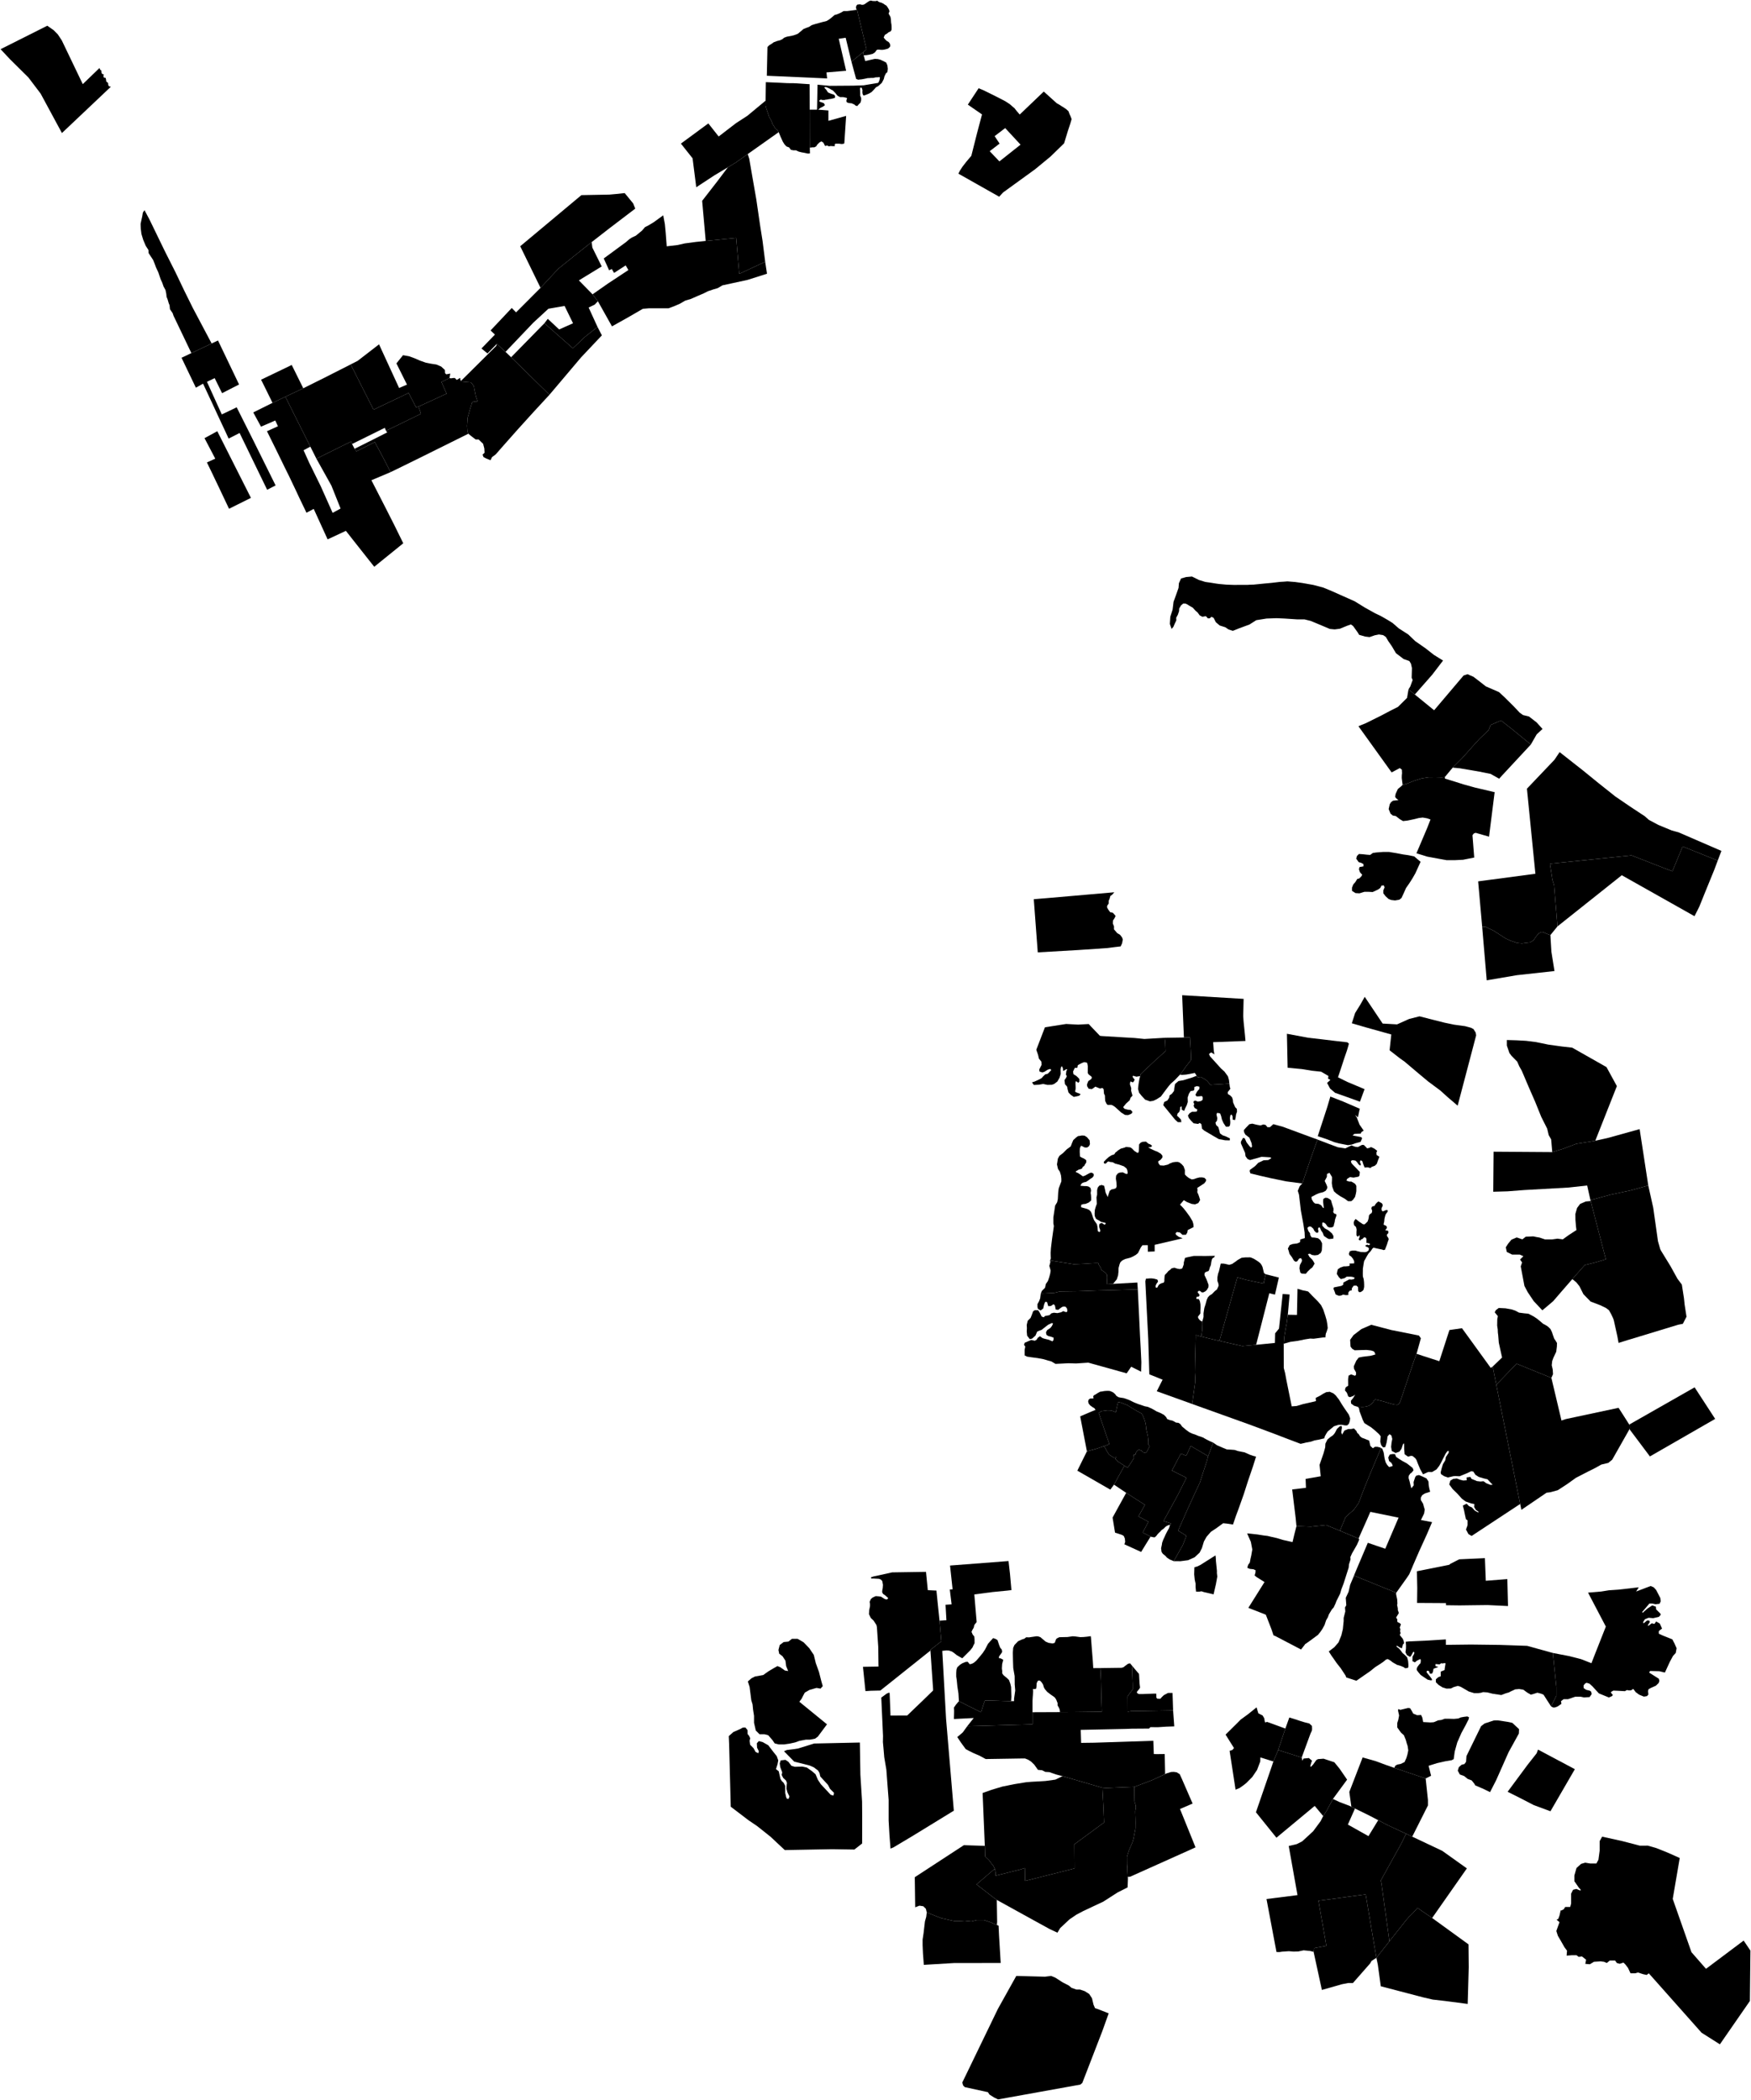 <?xml version="1.0"?>
<svg xmlns="http://www.w3.org/2000/svg" version="1.2" baseProfile="tiny" width="3000" height="3599" viewBox="0 0 3000 3599" stroke-linecap="round" stroke-linejoin="round">
<g id="A">
<path d="M 1995.4 1778.5 1996.3 1785.3 1997 1801.3 1980.1 1816.4 1970.2 1825.8 1957.3 1837.9 1954.4 1840.7 1953.5 1844.1 1947 1845.2 1941.3 1843.5 1940.4 1845.3 1941.9 1847.5 1944.1 1850.3 1941.9 1854.3 1940.4 1854.8 1936.8 1853.2 1935.9 1857.1 1936.3 1859.6 1937.3 1862 1938.2 1865.2 1937.9 1869 1940.3 1877.6 1936.9 1881.4 1935.6 1885.4 1929.3 1891.2 1924.3 1897.3 1926.5 1900.1 1931.8 1901.6 1937.3 1902.2 1940.1 1905.2 1939.6 1907.5 1937 1909.3 1932.7 1911 1927.5 1910.7 1920.9 1906.5 1910.2 1896.8 1906.1 1894.2 1903.6 1893.4 1897.8 1893.5 1895.8 1891.6 1893.5 1886.6 1893.2 1881.2 1893.1 1877.5 1891.5 1874.2 1891.1 1869.7 1890.9 1866.8 1888.9 1864.4 1884.7 1865.5 1876.7 1862.2 1873.3 1864.7 1870.6 1866.5 1865.3 1865.8 1862.7 1861.7 1862.3 1858.5 1864.6 1852.7 1869.5 1849.3 1870.7 1847 1870 1845 1865.2 1841.3 1863.7 1838.9 1863.8 1827.1 1862.6 1821.3 1859.1 1820.4 1857.4 1820.3 1853.8 1821.6 1850.1 1823.5 1846.6 1825.5 1845.8 1829.9 1841.4 1830.1 1838.5 1836.2 1839.1 1840.8 1844 1843.8 1847.3 1846.9 1849.3 1849.3 1849.4 1853.5 1847.4 1855.6 1844.3 1853.2 1843 1853.1 1842.6 1856 1842.9 1864.1 1842.8 1866.5 1842.4 1868.5 1842 1870.9 1845 1872.5 1848.9 1873.9 1851.1 1874.7 1850.4 1876.7 1848.2 1878 1839.7 1879.8 1834.3 1876 1830.7 1872.3 1829 1866.1 1828.3 1862.2 1824.6 1858 1823.8 1851 1826.6 1847 1827.8 1844.1 1826.2 1841.6 1827.1 1835.1 1828.6 1832.8 1827.1 1832.2 1824.3 1833.9 1821.4 1835.4 1821.1 1830.8 1819.4 1827.2 1817.9 1828.6 1817.1 1832.5 1817.3 1840.5 1815.4 1846.8 1811.5 1853.5 1806.1 1857.6 1802.1 1859 1794.6 1859.2 1787.3 1857.6 1779.8 1858.9 1771.3 1859.3 1768.1 1854.9 1772.8 1853.4 1780.8 1849.7 1785 1847.3 1787.1 1844.7 1790.9 1841.1 1795.2 1840.1 1801 1834 1800.1 1832.1 1798.2 1832.1 1794.8 1833.3 1789.5 1836.7 1785.8 1837.9 1781 1836.3 1780.5 1832.9 1784.6 1824.8 1784.2 1819.3 1780 1814.2 1778.5 1807.7 1775.5 1799 1790.3 1760.5 1826.6 1754.8 1847.1 1755.9 1865.3 1754.9 1869.1 1759 1884.5 1775.1 1887.9 1775.5 1932.8 1778.2 1943.6 1778.8 1960.7 1780.5 1995.4 1778.5 Z" data-holc_grade="A"/>
<path d="M 2257.5 1953 2254.8 1959.9 2244.4 1989.2 2231.2 2028.2 2231.1 2028.2 2203.5 2024.5 2176.9 2019 2159.4 2015 2142.4 2010.9 2141.1 2007.3 2141.5 2004.9 2150.3 1998.4 2155.8 1992.7 2165 1988.4 2172.9 1988 2178.2 1984.8 2176.7 1983.4 2166.1 1982.7 2161.4 1982.5 2148.5 1986.1 2141.7 1988 2137.4 1986.2 2134 1981.5 2133.2 1975.6 2126.1 1959.5 2126.1 1956.5 2129.6 1950.1 2132.5 1950.6 2135.8 1957.8 2140.8 1964.3 2143.5 1966.8 2145.2 1964.8 2144.3 1959 2140.6 1949.7 2133.8 1944.5 2131.6 1940.5 2131.1 1936.7 2134.4 1932.9 2140.5 1926.6 2145.5 1925.6 2153 1927.5 2159.6 1928.7 2164.5 1927 2168.5 1927.9 2171.5 1931.7 2175.8 1931.7 2181.6 1926.5 2198.3 1931.1 2198.9 1931.3 2204.5 1933.4 2243.4 1947.8 2257.5 1952.9 2257.5 1953 Z" data-holc_grade="A"/>
<path d="M 1397.7 2850.1 1403.2 2865.4 1407.1 2880.7 1409.6 2889.6 1405.8 2893.8 1399 2892.6 1387 2896 1378.9 2900.6 1375.9 2906.2 1373.4 2911.2 1369.5 2916.3 1416.9 2955 1401.1 2976.2 1396.4 2979.6 1387.4 2981.3 1380.6 2981.3 1369.5 2983.4 1362.3 2986 1352.9 2988.1 1347.8 2988.8 1343.9 2989.4 1334.1 2989.4 1327.3 2987.7 1323.5 2982.1 1316.2 2973.7 1309.8 2972 1301.3 2972 1294.9 2965.6 1291.9 2952.4 1291.9 2940.5 1290.2 2929.5 1289.4 2921 1287.2 2913.8 1285.1 2897.2 1284.3 2890.9 1281.3 2881.5 1287.2 2876.4 1287.7 2876 1293.6 2873 1307.3 2870.6 1307.7 2870.5 1312.4 2867.1 1316.7 2864.1 1325.2 2859 1332 2855.2 1337.1 2857.3 1344.8 2862.8 1349.2 2863.5 1350.4 2863.7 1349.2 2860.8 1346.9 2855.2 1346.7 2853.3 1345.7 2845.9 1340.6 2838.2 1339.4 2837.3 1335 2834 1334.7 2832.4 1333.7 2827.6 1335.9 2819.1 1342.7 2814 1350.8 2813.2 1356.8 2808.5 1361.3 2808.5 1366.6 2808.5 1376.8 2814.4 1386.6 2824.6 1394.3 2836.1 1397.7 2850.1 Z" data-holc_grade="A"/>
<path d="M 1209.1 412.9 1261.3 407.8 1266.6 469.3 1311 448.6 1311.2 450 1314.1 469.1 1280.7 479.7 1237.8 489 1229.6 493.8 1222.1 496 1212.9 499.1 1205.8 502.7 1195.5 507.1 1183.4 512.4 1174.2 515.1 1165 520.4 1156.1 524.3 1145.5 528.3 1112.1 528.3 1101.4 529.2 1076.2 543.8 1048.5 559.3 1024.4 516.3 1020.4 511.2 1015.2 504.4 1041.8 485.8 1076.6 462.8 1072 454.8 1052.1 467.7 1048.2 461 1043.6 463.2 1034.4 442.9 1072.4 415 1078 410.1 1082.7 407 1089.4 403.9 1100.1 395.1 1105 389.3 1111.1 386.2 1119.9 380.9 1136.3 369 1139.1 384 1140.5 398.6 1142.3 422.1 1161.1 419.9 1172.8 417.2 1192.3 414.6 1209.1 412.9 Z" data-holc_grade="A"/>
<path d="M 106.1 228 69.6 160.4 48.6 132.7 16.8 101.2 1 84.3 81 44.1 91.9 51.7 99.1 59 105.9 69.3 141.8 144.2 170.5 116.5 171.6 119.5 173.5 120.7 173.9 125 175.6 127.1 177.9 127.5 177.1 130.5 178 132.9 181 133.5 181.7 136.6 182 139.6 185.2 142.2 185.6 146.3 187.3 148.1 190 148.6 106.1 228 Z" data-holc_grade="A"/>
</g>
<g id="B">
<path d="M 2488.9 1315.5 2504.5 1299.9 2515.2 1288 2521.5 1280.8 2535.1 1265.9 2550.6 1251.1 2553.9 1242.4 2571.7 1234.7 2589.7 1248.8 2622.8 1275.9 2573 1329.5 2568.5 1334.5 2553.8 1326.2 2534.8 1322.4 2500.9 1316.6 2488.9 1315.5 Z" data-holc_grade="B"/>
<path d="M 2199.4 2302.8 2200.5 2290 2203.3 2273.7 2204.4 2268.3 2206.4 2253.1 2222.1 2253.4 2223 2208.6 2232.2 2211.3 2237.5 2212.3 2241.3 2213.3 2244.1 2216.2 2247.9 2220.2 2252 2224.3 2258 2230.3 2263.4 2236.7 2267.1 2244.1 2270.7 2254.9 2272.9 2262.5 2274.1 2269.3 2274.8 2276 2273 2282 2271.6 2285.3 2271 2289.1 2270.9 2291.9 2266.3 2292.1 2250.7 2294.2 2244.7 2293.9 2235.8 2295.3 2223.7 2297.8 2211.2 2299.5 2210.6 2299.6 2199.4 2302.8 Z" data-holc_grade="B"/>
<path d="M 1926.5 2511.8 1915.5 2504.9 1910.5 2499.9 1912.4 2496.9 1907.8 2497.6 1904.4 2495.6 1900.2 2492.7 1900.1 2492.6 1899.9 2492.4 1897.1 2488.1 1893.9 2482 1893.1 2480.7 1891.5 2478.3 1900.7 2474.9 1885 2429 1882.4 2421.3 1884.7 2419.9 1887.2 2418.3 1890.5 2417.8 1894.2 2417.4 1897 2416.9 1901.2 2417 1903.9 2417.2 1908.3 2418.6 1911.7 2420.3 1914.2 2408.6 1915.7 2402.5 1920.7 2403.8 1927.7 2406.6 1931.8 2408.1 1935.3 2410.5 1942.9 2415.2 1948.4 2418.3 1954 2421.4 1956.7 2422.9 1957.7 2425.4 1960.1 2430.8 1961.6 2435.5 1962.2 2437.6 1963.5 2444.4 1963.9 2449.4 1965.6 2456.6 1966.7 2461.4 1967.4 2467.9 1967.1 2473.4 1967.6 2475.6 1969.4 2478.2 1969.6 2478.6 1967.6 2482.7 1965.1 2487.6 1962.8 2489.9 1961.5 2489.5 1958.7 2488.8 1956 2486.1 1952.4 2484.8 1951.5 2484.5 1948.7 2485.6 1946 2489.9 1945.5 2492.6 1942.1 2493.3 1942.8 2498.5 1940.4 2502.5 1938.7 2505.3 1934.7 2511.2 1931.9 2515.3 1926.5 2511.8 Z" data-holc_grade="B"/>
<path d="M 2070 2495.5 2067.5 2504.5 2055.7 2540.8 2046.3 2561 2035.2 2585.2 2018.4 2623.1 2032.7 2631.9 2026.6 2647.6 2018.1 2662.7 2010.9 2675.4 2004.1 2672.5 1999.3 2669.3 1996.8 2666.4 1996.3 2666 1992.2 2662.7 1990.1 2659.5 1989.3 2653.2 1990.6 2647.4 1991.1 2643.8 1993 2638.6 1995.4 2633.5 1995.5 2633.2 1997.3 2629.2 1999.7 2624.5 2003.1 2618.4 2003.9 2615.3 2004.9 2613.2 2006.1 2610.7 1993.8 2606.7 1994.5 2604.8 2018 2561.9 2032.8 2532.5 2012.9 2522.6 2007.9 2520.1 2023.2 2491 2032.4 2494.8 2040.1 2478 2070 2495.5 Z" data-holc_grade="B"/>
<path d="M 1732.3 2915.3 1720.7 2915 1699.7 2914.3 1687.5 2914.1 1684.4 2922.8 1680.9 2934.3 1661.7 2924.8 1642.9 2915.3 1642.1 2902 1640.3 2890.2 1639.2 2879.1 1638.3 2873.2 1638.3 2869 1638.3 2866.6 1638.7 2861.3 1640.1 2857.3 1644.7 2853 1648.9 2850.3 1654.7 2848 1658.1 2847.9 1659.9 2850.2 1661.5 2852.1 1665.4 2851.1 1668.3 2849.6 1672.6 2846 1678.3 2839.4 1684 2832.4 1687.9 2826.4 1692.7 2817.1 1695.9 2813.4 1701.6 2807.2 1706.5 2809 1709.1 2810.8 1711.8 2819 1713.6 2823.6 1716.4 2827 1717 2831 1715 2834.2 1712.9 2836.8 1711.4 2839.5 1711.8 2841.9 1714 2841.8 1717.2 2843.4 1718.9 2844.5 1717 2851.6 1716.5 2859.2 1717.1 2863.8 1717 2867.5 1719.2 2870.7 1725.6 2876.1 1728.7 2879.1 1731 2885.4 1732.3 2891 1732.5 2898.2 1732.8 2907.7 1732.3 2915.3 Z" data-holc_grade="B"/>
<path d="M 333.7 602.4 327.9 605.1 297.2 540.9 295.8 536.7 291.2 529.9 290.5 523 289.1 519.7 287.1 512.9 285.4 508.8 284.9 503.7 283.8 498.3 283.6 497.2 280.7 491.8 280.1 490.8 280 490.3 278 484.6 275.2 478.4 273.4 473.1 271.3 466.9 269.2 462.4 267.4 458.5 264.9 451.8 262.4 445.6 254.6 433.7 254.3 428.4 249.7 421.3 245.4 411.1 242.3 400.9 241.2 392 241 387.8 240.9 383.6 242.3 377 243.7 370.8 244.8 364.2 247.6 360.2 256.5 377 282.3 430.2 300.8 466.9 315.6 497.9 330.5 528 362.6 588.6 357.7 591 333.7 602.4 Z" data-holc_grade="B"/>
<path d="M 932.8 553.9 981.5 596.9 1002.1 577.4 1023.7 560.2 1031.2 574.7 995.7 612.3 941.4 676.5 875.7 612.2 932.8 553.9 Z" data-holc_grade="B"/>
<path d="M 1311 448.6 1266.6 469.3 1261.3 407.8 1209.1 412.9 1203 344.2 1229 310.7 1247.1 286.7 1260.4 278.7 1275.4 268.1 1281.1 264 1283.7 272.1 1287.6 294.8 1295.8 341.8 1300.1 371.3 1302.6 388.3 1306.5 412.9 1311 448.6 Z" data-holc_grade="B"/>
<path d="M 2475.5 1331.6 2475.6 1334.3 2490.1 1338.7 2507.1 1344.1 2527.2 1349.7 2560.5 1357.5 2560.8 1357.6 2560.2 1362.1 2551.2 1433.8 2528.2 1427.2 2524.9 1428.5 2522.8 1431.4 2525.8 1469.6 2506.5 1473.4 2492.2 1474.1 2478.6 1474.1 2463.6 1471.4 2445.2 1468 2426.8 1462.3 2445.1 1419.2 2450.9 1404.4 2445.3 1402.4 2437.5 1401 2430.6 1401.9 2423.1 1403.8 2411.7 1406.2 2403.9 1407.1 2398.5 1404 2391.6 1398.6 2386.3 1397.6 2382.3 1394.2 2379.2 1386.5 2381.1 1378.1 2383.2 1374.8 2386.6 1372.2 2390 1371.8 2396 1371.1 2392.3 1368.3 2390.3 1365.7 2391.1 1360.7 2392.9 1356.6 2395 1352.1 2399.9 1348.1 2403.1 1345.1 2411.2 1342.7 2418.4 1339.8 2424.1 1337.6 2435.7 1334 2447.7 1332.1 2459.4 1332 2470.9 1332.3 2475.5 1331.6 Z" data-holc_grade="B"/>
<path d="M 2943 1474.8 2937.2 1490.3 2921 1530 2911.5 1553.6 2903.2 1570.1 2778.6 1499.9 2668.4 1587.6 2666.6 1565.1 2665.2 1548.8 2664.1 1535.2 2662.6 1517 2659.8 1507.8 2655.5 1480.2 2795.3 1465.9 2865.3 1493.2 2882.9 1450.6 2943 1474.8 Z" data-holc_grade="B"/>
<path d="M 2333 1879.9 2330 1888 2326.7 1886.8 2306.7 1879.6 2287.4 1872.8 2278.8 1865.4 2273.7 1855.8 2279.4 1850.7 2275.4 1848.5 2276 1843.9 2263.5 1836.6 2247.6 1834.9 2230.5 1832.1 2206.1 1829.8 2204.9 1771.6 2241.3 1778.4 2265.7 1781.2 2289 1784 2308.3 1786.2 2311.1 1788.5 2309.3 1795 2307.7 1800.4 2303.2 1813.4 2298 1829.4 2292.4 1846.2 2308.4 1854.1 2337.9 1866.5 2333 1879.9 Z" data-holc_grade="B"/>
<path d="M 2106.3 1857 2107 1862.6 2108 1865.8 2104.9 1869.8 2103.5 1871.5 2103.8 1874.9 2107.5 1877.1 2110.9 1880.5 2112.3 1885 2112.6 1889 2114.6 1893.8 2116.3 1897.5 2119.1 1900.3 2119.4 1905.1 2117.7 1909.9 2117.2 1914 2117.1 1914.7 2116.9 1915.8 2116 1919.5 2112 1918.7 2111.7 1912.8 2110 1909.9 2108 1911.3 2107.2 1916.2 2107.8 1921.5 2107.8 1924.9 2107.7 1925.5 2107.2 1928.9 2104.9 1930.9 2100.4 1930.9 2096.1 1924.4 2093.9 1919.4 2093.6 1918.7 2092.1 1912.5 2090.4 1908 2085.3 1907.1 2084.2 1909.9 2085.6 1916.2 2085 1920.7 2082.5 1923.8 2083.6 1928 2087.3 1931.4 2089 1937.1 2090.2 1942.2 2094.7 1945.6 2098.9 1947 2100.4 1947.6 2107.2 1950.9 2106.9 1954.3 2099 1954.1 2088.2 1952.1 2078.8 1946.7 2073.1 1943.3 2063.5 1937.7 2059.5 1934.3 2058.3 1926.4 2055.5 1924.4 2052.7 1926.1 2045 1925 2040.5 1920.4 2036.8 1915.9 2035.3 1911.7 2038.2 1907.7 2042.4 1905.2 2046.7 1905.2 2050.4 1904.9 2051.5 1901.5 2046.7 1898.7 2046.1 1897.4 2045 1895 2046.1 1891.9 2044.7 1889 2045.5 1886.8 2047 1886.5 2048.1 1886.2 2052.4 1887.9 2058 1886.8 2060.6 1884.5 2060.6 1880 2058.9 1878.3 2053.2 1878.9 2050.1 1878.9 2049.7 1878.4 2048.1 1876.3 2050.9 1870.7 2054.9 1866.1 2054.9 1862.2 2050.6 1861.3 2046.4 1862.7 2046.1 1867.8 2044.7 1869 2039.9 1869.8 2037 1874.3 2034.8 1880.8 2035 1888.5 2033.3 1893.9 2030.5 1899.5 2028.8 1903.8 2024.8 1901.8 2024.5 1895.8 2022 1897.3 2021.7 1901.8 2020.3 1905.7 2017.7 1908 2016.6 1911.9 2016.6 1912 2019.4 1914.5 2023.4 1918.7 2024 1923 2018 1923 2013.2 1918.7 1993 1893.9 1994.7 1888.5 2000.1 1885.9 2003.2 1881.1 2003.8 1877.2 2007.8 1874.4 2011.5 1869.5 2012 1864.5 2012 1864.4 2013.2 1857.7 2019.1 1852.6 2027.4 1851.2 2043.3 1846.3 2050.2 1843.5 2050.6 1844.2 2052.2 1846.6 2056.7 1845.5 2063.5 1848.9 2068.1 1852.3 2071.7 1856.6 2072 1857 2073.8 1859 2075.5 1859 2079.2 1858.7 2090.8 1858.1 2106.3 1857 Z" data-holc_grade="B"/>
<path d="M 1906.9 2200.2 1896.9 2200.8 1896.3 2189.7 1896.6 2184.6 1894.3 2181.5 1894.1 2181.3 1887.2 2176.4 1885.8 2172.5 1882.4 2167.1 1881.8 2164.6 1875.8 2164.6 1866.5 2165.1 1858.8 2165.7 1839.8 2166.5 1822.1 2163.7 1813.1 2162.3 1799.1 2160.1 1800.4 2156.6 1800.2 2152.1 1800.1 2146.9 1800.6 2138.8 1802.4 2123.9 1805.6 2101.1 1804.7 2096.5 1804.7 2086.4 1806.1 2077.2 1807.8 2066 1811.2 2060.4 1812.4 2055 1813 2043.6 1813.9 2036.6 1818.4 2024.6 1818.4 2020.1 1817.8 2014.3 1815.8 2007.8 1812.7 2003.3 1810.9 1995.5 1812.5 1985.4 1815.2 1980.7 1821.2 1976.1 1827.6 1969.7 1834.5 1964.6 1837 1958.1 1838.9 1953.7 1843.9 1949.2 1846.9 1947 1849.9 1946.6 1853.6 1945.9 1858.2 1946.2 1862.4 1948.9 1866.9 1954.3 1867.4 1960.7 1865.9 1964.1 1862.6 1966.5 1858.6 1966.5 1855 1964.7 1852.4 1963.4 1851.1 1965.4 1850.1 1968.3 1850 1970.9 1849.9 1973.6 1850.1 1977.8 1850.2 1980.6 1850.4 1982 1853.2 1983.7 1856.5 1985.1 1859.6 1987.1 1861.1 1988.4 1861 1992.4 1858.7 1995.7 1857.8 1997.9 1855 1999.8 1853.8 2002.7 1851.7 2003.2 1850.6 2004 1848.2 2004.3 1845.4 2006.1 1843.4 2007.2 1843.4 2008.8 1846.7 2010.1 1850.9 2012.8 1855.3 2015.9 1858.9 2014.7 1862.9 2012.5 1866.2 2010.7 1868.5 2009.8 1870.8 2009.7 1873.9 2011.9 1873.8 2015.3 1871.5 2018.1 1868 2020.3 1865.3 2022.4 1860.8 2025.4 1856.8 2026.3 1853.8 2027.6 1852 2030 1851.1 2032.1 1857.4 2032.6 1861.9 2032.7 1865.2 2033.5 1868.4 2035.8 1869.3 2040.1 1868.6 2044.4 1869.2 2048.2 1869.5 2052.9 1869.4 2057.3 1865.4 2060.8 1860 2063.1 1855.4 2063.6 1852.3 2064.8 1852.3 2068.9 1855.5 2069.8 1862.4 2071.7 1866.1 2073.5 1869.1 2076.6 1870.7 2080.4 1872.6 2086.4 1874.4 2091 1879.3 2097.9 1880.4 2102.7 1880.9 2109.8 1883.1 2111.3 1884.6 2111.1 1885.1 2108.5 1883.2 2102.9 1883.2 2099.7 1883.7 2097.4 1884.5 2097.1 1887.8 2095.6 1890 2097.4 1892.5 2098.8 1894.3 2097.4 1894.3 2096.1 1893.1 2095.4 1886.6 2094 1883.2 2091.7 1880.6 2090.4 1877.8 2088.7 1875.6 2083.9 1875.4 2079.5 1875.8 2073.5 1877.2 2068.5 1879.2 2063 1878.6 2051.9 1879.7 2047.3 1879.7 2039.4 1880.9 2035 1883.4 2031.9 1887.4 2030.7 1891.7 2032.1 1893.4 2039.3 1894.1 2043.2 1895.2 2045.9 1898 2051.4 1898.9 2047.8 1901.2 2040.9 1904.2 2038.4 1908.3 2037.6 1911.9 2036.3 1913.2 2033 1912.8 2026.6 1911.8 2019.7 1912.3 2014.6 1915.2 2010.9 1918.5 2009.5 1920.7 2009.3 1923.8 2009.1 1929.3 2011.8 1931.9 2011.5 1931.9 2008.4 1931.4 2005.4 1930.1 2002.4 1925.5 1998.7 1917.3 1995.8 1910.6 1994.1 1906.6 1991.8 1901.3 1991.2 1899.6 1990.3 1897.5 1991 1895.5 1993.3 1893.4 1994.3 1891.2 1993.2 1891.3 1990.9 1895.6 1986.4 1899.7 1982.8 1904.2 1979.9 1909.1 1978.2 1911.5 1974.6 1912.9 1973.9 1915.1 1971.8 1918.6 1969.5 1920.4 1968.4 1926.9 1966.6 1929 1965.6 1931.2 1965.7 1936.6 1966.3 1939.5 1968.2 1943.4 1972.3 1946.4 1974.2 1948.3 1975.5 1950.3 1975.5 1951.2 1972.4 1951.5 1965 1951.6 1961.3 1954 1958.4 1957.2 1956.8 1963.4 1956.4 1967.6 1960 1970.5 1961 1973.9 1963.5 1972.2 1965.7 1967.1 1966.3 1972.2 1969 1978.3 1971.9 1983.2 1973.8 1988.9 1977.2 1991.5 1980.4 1991.6 1983.6 1988.6 1987.4 1984.2 1990.4 1984.8 1993.5 1987.5 1997.1 1993.8 1997.5 2000.9 1995.8 2004.4 1993.8 2009.6 1991.8 2014.3 1991.2 2018 1991.2 2020.8 1992.1 2024.6 1995.1 2027.8 1998.7 2030.1 2005.1 2030 2009.1 2030.1 2012.8 2033.3 2016 2037.1 2018.9 2041.9 2021.2 2045.8 2020.6 2050.2 2019 2055 2017.8 2059.3 2017.7 2063.4 2018.4 2066.4 2021.3 2066.1 2024.2 2063.4 2027.8 2056.5 2032.4 2051.3 2035.7 2051.7 2039.5 2051.3 2043.1 2053.2 2047.2 2054.5 2050.9 2056.2 2056.4 2053.1 2061.7 2047.5 2063.9 2041.8 2063.2 2033.7 2060 2030 2057.8 2028.2 2056.7 2021.7 2064.5 2024.1 2066.8 2027.6 2070.5 2032.9 2077.2 2038.4 2084.8 2043.2 2092.9 2044.6 2097.7 2045 2102.8 2041.2 2104.8 2034.9 2108 2034.2 2112.2 2031.9 2116 2025.9 2116.1 2021.8 2112.3 2016.5 2111.3 2014.1 2113.3 2014.7 2115.9 2019.4 2119.5 2026.3 2122.1 1978.3 2133.3 1978.3 2144.6 1966.6 2145.1 1966.5 2133.9 1957.3 2134 1954.6 2137.7 1951.7 2143.4 1949.8 2147.3 1946 2150.5 1942.2 2152.7 1936.6 2155.3 1932.9 2156.3 1928.1 2157.5 1924.8 2159 1922.1 2160.6 1919.5 2163.3 1918.2 2166.5 1916.5 2172.8 1916.3 2179.3 1915.6 2185.7 1913.3 2192.6 1912.5 2193.5 1906.9 2200.2 Z" data-holc_grade="B"/>
<path d="M 2231.1 2028.2 2231.2 2028.2 2244.4 1989.2 2254.8 1959.9 2257.5 1953 2268.6 1957.2 2278 1960.8 2292.3 1966.1 2305 1968 2312.8 1964.2 2315.5 1962.9 2321.8 1965.2 2322.5 1965.3 2326.6 1965.7 2333.4 1962.1 2336.6 1962.1 2338.9 1964.4 2340.3 1965.7 2342.3 1968 2346.2 1967.1 2347.5 1966.5 2348.8 1965.7 2352.4 1967.3 2354.5 1968.3 2359.6 1972.2 2358.2 1975.1 2358.5 1979.3 2363.3 1982.4 2361.3 1987.5 2358.8 1994.6 2355.6 1997.7 2353.5 1998.5 2350.2 1999.7 2348 2001.6 2343.4 2000.5 2338 2000.8 2335.7 1995.2 2335.5 1994.4 2334 1989.8 2331.2 1988.4 2329.8 1991.2 2330 1991.6 2331.5 1995.2 2330.6 1997.7 2327.5 1995.2 2325.2 1991.8 2322.7 1989.2 2319.3 1988.4 2316.1 1988.4 2314.4 1990.4 2315.1 1992 2315.6 1993.5 2318.4 1996.6 2322.1 2000.3 2325.8 2004.2 2329.8 2008.4 2329.2 2014.4 2328.5 2015.4 2327.8 2016.4 2326.3 2016.7 2319 2018.1 2313 2017.2 2308.2 2020.1 2306.8 2023.2 2311.6 2024.9 2315.3 2024.9 2318.4 2026.6 2321.8 2028.8 2323.8 2032.2 2323.8 2036.2 2323.8 2041.3 2323 2045.8 2321.6 2051.2 2318.9 2055 2318.2 2056 2315.1 2058.5 2309.7 2058.5 2304 2054.3 2296 2049.8 2289.8 2045.5 2285.5 2041.6 2283.8 2037 2282.7 2033.9 2282 2029.1 2281.8 2027.4 2282.1 2022.1 2282.1 2017 2277.8 2009.9 2274.7 2011.3 2273.5 2011.9 2273.5 2013 2273.3 2017 2273.1 2017.3 2269.6 2023.8 2272.7 2030.3 2274.1 2034.2 2273.6 2037.1 2271.3 2040.7 2267 2043 2260.2 2044.7 2259.3 2045.1 2255.4 2046.7 2254.8 2047 2246.9 2051.2 2247.4 2055.2 2250.3 2060 2253.1 2062.5 2259.1 2063.1 2263.4 2065.3 2266.5 2069.6 2268.2 2070.4 2267.6 2065.9 2267 2060.5 2267 2057.7 2267.3 2054.6 2270.7 2052.6 2274.4 2052.9 2278.4 2055.2 2280.4 2056.8 2281.3 2060.2 2282.7 2064.8 2284.7 2071 2284.7 2074.1 2284.1 2077.2 2286.1 2079.8 2289.2 2080.6 2289.8 2082.9 2288.4 2086.8 2287.2 2090.5 2286.7 2094.2 2285.7 2097.6 2284.9 2101.5 2282.5 2103.2 2277.8 2103.6 2274.6 2102.2 2272.2 2098.7 2270.4 2096.5 2267.2 2094.8 2265.4 2095.5 2265.4 2100.4 2269.7 2105 2276.1 2108.5 2282.1 2113.8 2284.6 2118.1 2284.3 2122.7 2277.1 2123.4 2274 2122 2268.3 2118.1 2266.1 2112.4 2263.6 2108.9 2261.5 2104 2259.4 2103.3 2258 2106.1 2259 2109.6 2258.3 2112.4 2255.1 2112.5 2254.3 2111.6 2251.9 2109.3 2250.6 2106.7 2250.2 2105.7 2245.9 2101.9 2242.7 2101.9 2239.9 2104.3 2241.6 2109.6 2244.5 2113.5 2244.6 2114.6 2244.8 2116.7 2247.3 2120.6 2252.6 2120.9 2258.3 2122 2262.2 2125.2 2265.1 2130.5 2265.1 2135.1 2264.7 2142.9 2264.2 2144 2263 2147.1 2258 2150.6 2254.4 2151.1 2252.3 2151.3 2247.7 2150.6 2244.1 2148.5 2240.9 2149.2 2243.4 2153.8 2248.4 2158.8 2250.5 2162 2252.3 2165.5 2248.7 2171.7 2244.4 2175.1 2244.2 2175.4 2240.6 2178.9 2237.1 2183 2230 2182.5 2227.8 2180.7 2226.4 2173.6 2227.1 2168 2230.3 2162 2230.7 2159.1 2228.9 2156 2225.7 2157 2222.5 2161.6 2219.6 2162.3 2216.8 2160.2 2213.6 2154.6 2209.3 2148.9 2207.9 2143.6 2206.5 2139.7 2209.7 2133.7 2214.7 2131.9 2222.5 2130.9 2227.4 2128.7 2227.8 2124.1 2235.6 2121.7 2235.2 2112.1 2233.1 2098 2228.8 2074.6 2225.6 2047.4 2223.5 2040.7 2226.8 2032.8 2231.1 2028.2 Z" data-holc_grade="B"/>
<path d="M 2328.4 2214.3 2327 2212.4 2326.7 2205.6 2323.8 2203 2319.3 2203.3 2316.2 2207.6 2315.9 2211.2 2312.2 2212.1 2309.9 2215.5 2310.2 2219.2 2305.9 2219.5 2301.1 2218.6 2297.4 2220.3 2293.7 2220.6 2288.3 2218.3 2286.9 2214.1 2284.6 2208.4 2285.5 2206.2 2292.6 2204.8 2298.3 2203.6 2301.4 2201.6 2301.4 2198.2 2307.3 2194.8 2311.6 2192.6 2315.6 2192.9 2319.8 2192 2321 2189.7 2317.6 2188.3 2314.2 2187.8 2307.3 2187.8 2303.9 2190.3 2297.4 2192 2294 2188.9 2290.3 2183 2292 2175.3 2296.5 2172.2 2302.2 2170.2 2305.9 2170.2 2311 2169.7 2312.7 2168.3 2311.9 2165.4 2320.1 2165.1 2320.1 2161.2 2318.1 2157.2 2314.7 2153 2312.1 2151.6 2311 2148.7 2312.7 2144.2 2317 2143.1 2322.1 2143.1 2325.8 2144.2 2331.7 2145.6 2338.8 2145.9 2342 2145 2344.8 2142.8 2345.4 2139.1 2343.4 2137.4 2339.7 2136 2339.4 2134.3 2342.8 2132.9 2344.8 2134 2347.1 2132.9 2346.8 2131.2 2344.8 2130.6 2341.1 2130 2341.1 2128.1 2341.1 2123 2340 2121 2337.1 2120.4 2334.3 2123.3 2331.7 2124.1 2330.9 2126.1 2327.7 2124.4 2329.4 2119.9 2329.4 2116.5 2327.2 2118.7 2326 2119.3 2324 2117 2324 2111.1 2324.3 2107.1 2323.2 2102.6 2320.1 2099.8 2319.2 2095.6 2320.3 2091.9 2322.6 2089 2325.7 2091.3 2328.6 2093.6 2332 2095.8 2334.8 2097.8 2337.4 2098.4 2339.4 2097 2343.1 2093.3 2344.5 2089.3 2345.3 2085.4 2345.3 2083.4 2347 2080.8 2350.2 2078.6 2351 2075.2 2349.6 2070.9 2350.3 2068.3 2352.5 2067 2354.7 2066.9 2356.9 2063.3 2358.9 2061.1 2361.6 2058.9 2364 2060.1 2367.2 2061.8 2368.7 2063.8 2369 2066.4 2367.6 2069.1 2367 2070.8 2367 2073.2 2368 2075.5 2370 2075.8 2371.9 2074.9 2375.1 2073.6 2377.8 2074.2 2377.3 2076.8 2375.5 2079 2374 2081.3 2373 2084.5 2372 2088.8 2371.6 2093.4 2370.7 2097.1 2370.7 2099 2373.6 2100 2375.6 2101.5 2376.3 2103.9 2375 2106.3 2373.3 2107.9 2375 2108.7 2377.4 2108.9 2378.8 2110.3 2378.6 2113.4 2376.7 2114.9 2376.1 2117.5 2377.3 2119.7 2378.6 2121.4 2379.3 2123.8 2378.1 2127.1 2377.4 2129.1 2376.4 2132.5 2372.8 2141.8 2370.2 2142.3 2368.4 2141.5 2359 2139.5 2353.2 2138.1 2351.2 2140 2348.4 2144.2 2344.7 2148.1 2342 2152.5 2338.9 2158.2 2337.2 2161 2336.4 2165.1 2335.8 2169.2 2335 2174.2 2335 2177.6 2334.9 2182.1 2335 2187.4 2336.4 2192 2337 2197.1 2337.2 2201.3 2337.2 2205.5 2336.2 2210.1 2334.4 2212.3 2331 2214.3 2328.4 2214.3 Z" data-holc_grade="B"/>
<path d="M 2164.8 2199.7 2137.4 2193.8 2134.7 2193.2 2119.9 2189.2 2089.3 2297.9 2081.3 2296.1 2070.5 2293.5 2059.8 2290.9 2058 2290.4 2058.9 2285.6 2059.7 2279.4 2059.7 2275.1 2059.4 2268.6 2060 2264.4 2062 2257 2062 2253.7 2062 2250.5 2063.4 2241.5 2065.4 2235.3 2067.6 2227.3 2068.5 2225.5 2069.6 2223.1 2071 2221.6 2072.2 2220.3 2076.4 2217.7 2081.3 2212.6 2085 2209.8 2087.8 2203.6 2087.5 2199.9 2085.8 2195.1 2085.8 2188.9 2086.9 2182.9 2088.4 2178.7 2090.1 2171.6 2091.5 2165.4 2096 2165.4 2099.9 2166.1 2103.5 2167 2106 2167.6 2111.4 2165.9 2113 2164.6 2116.3 2162.5 2120.6 2159.2 2127.2 2155.5 2133.7 2154.8 2138.2 2154.8 2141.9 2154.7 2144.1 2155.4 2146.9 2156.6 2148.4 2157.3 2151.5 2159.2 2155.8 2162 2159.2 2164.7 2161.4 2167.7 2163.1 2171.3 2165.6 2181.7 2168.5 2183.7 2164.8 2199.7 Z" data-holc_grade="B"/>
</g>
<g id="C">
<path d="M 2424 1190.2 2413.2 1181.4 2416.3 1176.3 2420.3 1165.3 2418.6 1161.5 2419.1 1144.9 2417.4 1137.4 2414.6 1132.8 2404.9 1129.4 2391.7 1119.4 2384.5 1107.2 2378.5 1098.6 2374.4 1091.6 2369.7 1088.4 2362.5 1087.3 2355.4 1088.7 2346.5 1091.8 2339 1090.9 2328.6 1087.9 2326.1 1083.7 2322 1078 2318.3 1072.8 2314.5 1070.1 2307.7 1072.5 2295.6 1077.5 2286.7 1078.6 2278.3 1077.8 2266.8 1072.9 2245.7 1064.1 2234.8 1061.4 2221.9 1061.4 2200.8 1060 2187.1 1059.4 2170.4 1060 2170.1 1060 2152.4 1062.8 2140.8 1070.2 2122.4 1077 2118.9 1078.4 2112.2 1081.1 2104.9 1078.7 2099.2 1074.9 2089.7 1071.9 2083.1 1066.3 2079.4 1059 2075.8 1057 2072.4 1059.7 2069.5 1059.7 2066 1055.9 2060.1 1057 2055.4 1054.5 2052 1049.8 2048.1 1046.4 2043.6 1041.4 2038.2 1038.3 2033.1 1035.2 2030.8 1034.3 2027.2 1034.3 2023.5 1037.4 2020.3 1042.8 2020.1 1047.3 2018.1 1053.3 2015.2 1058.6 2015.4 1063.1 2012.7 1068.8 2010.4 1074.2 2007.3 1077.8 2004.3 1069.3 2005.1 1056.9 2009 1044.8 2010.7 1031.2 2014.1 1021.9 2019.2 1007.5 2019.8 999.5 2023.5 991.4 2032.1 988.9 2042.2 988 2045.5 989.6 2054.1 993.9 2065.2 997.3 2073.8 998.5 2084.3 1000.2 2088.9 1000.8 2100.9 1001.9 2114.4 1002.4 2126.5 1002.3 2137.6 1002.3 2142 1002 2147.5 1001.9 2166.6 1000 2178.4 998.9 2192.9 997.2 2199.5 996.8 2205.7 996.3 2219.2 997.4 2231.4 999.1 2250.1 1002.4 2267.1 1006.9 2282.1 1013.1 2297.1 1019.8 2310.6 1025.8 2321.3 1030.6 2338.4 1041.2 2356.2 1051.1 2365.1 1055.3 2377.2 1062.2 2385.9 1067.6 2396.6 1076.9 2412.8 1087.3 2424.7 1098.7 2442.2 1110.9 2456.9 1122.4 2472.4 1132 2453.8 1156.3 2424 1190.2 Z" data-holc_grade="C"/>
<path d="M 2199.4 2302.8 2199.5 2344.4 2201.8 2353.2 2203.9 2364.6 2213.1 2410.1 2221.4 2409.5 2232.9 2406.1 2251.1 2402 2254.6 2401.1 2254.2 2395.6 2261.7 2391.8 2266.9 2388.5 2272.2 2385.8 2278.3 2385.1 2284.8 2388 2288.9 2391.8 2291.4 2395.1 2294 2398.4 2298.6 2406 2302.7 2412.3 2311 2424.4 2313.2 2430.5 2312.7 2435 2311.1 2439.9 2308.1 2442.7 2304.1 2442.7 2299.3 2441.7 2293.5 2441.7 2285.5 2444.2 2274.6 2453.3 2272.1 2457.3 2269.8 2461.5 2268.9 2464.9 2259.8 2467.1 2252.3 2468.4 2246 2470.6 2237.8 2472.1 2233.4 2473.2 2228.3 2474.3 2209.5 2467.2 2182.9 2457 2141.1 2441.4 2042.5 2406 2047.8 2368.4 2047.9 2363.2 2047.2 2351.9 2047.5 2333.7 2048.3 2303.6 2048.5 2293.9 2048.6 2287.9 2058 2290.4 2059.8 2290.9 2070.5 2293.5 2081.3 2296.1 2089.3 2297.9 2128.5 2306.8 2152.1 2304.6 2153.6 2304.5 2184.3 2301.4 2184.7 2284.9 2191.2 2277 2191.5 2275.2 2197.6 2217.5 2209.5 2218.4 2206.5 2252.3 2206.4 2253.1 2204.4 2268.3 2203.3 2273.7 2200.5 2290 2199.4 2302.8 Z" data-holc_grade="C"/>
<path d="M 2426.9 2320 2423.7 2328.9 2419.9 2339.8 2399.2 2401.4 2397.5 2405.1 2396 2406.3 2394.1 2407.5 2388.7 2407 2383.4 2405.6 2379.1 2404.3 2374.8 2403 2370.3 2401.7 2365.7 2400.5 2361.3 2399.5 2357 2398.4 2355.8 2398.5 2354.8 2399 2354.2 2399.8 2353.1 2402 2351.9 2403.7 2348.5 2407 2345.1 2409.2 2340.2 2410.5 2336.2 2411 2332.9 2411.1 2331.4 2410.9 2329.5 2410.7 2325.2 2410.6 2319.9 2409 2314.8 2405.2 2314.5 2400.6 2318.5 2395.6 2321.9 2389.9 2318.4 2392.4 2312.8 2394.4 2309.9 2393.1 2307.7 2386.9 2304.4 2382.9 2305 2378.8 2306.3 2377 2309.8 2374.8 2309.7 2363.4 2310.6 2357.4 2314.9 2355.3 2321.5 2357.7 2323.3 2356 2323.3 2351.9 2319.9 2345.8 2319.5 2341.4 2323.7 2331.9 2327.9 2326.5 2334.8 2325.1 2348 2323.5 2356.5 2321.2 2355 2317.2 2352.9 2315.5 2348.9 2314.3 2341.3 2313.4 2333.7 2313.6 2321 2314 2316.7 2311.4 2313.9 2307.7 2313.2 2296.1 2319 2288 2332.6 2277.6 2349.4 2270.3 2383.8 2279.3 2431 2288.7 2434.4 2293.4 2427.6 2317.9 2426.9 2320 Z" data-holc_grade="C"/>
<path d="M 2557.5 2341.8 2559.1 2350.2 2563.6 2373.1 2604.5 2577.4 2521.3 2632.2 2515.9 2629 2511.7 2621.2 2514.4 2613.7 2514.4 2605.4 2511.6 2603.5 2509.9 2595.9 2508.3 2588 2506.3 2580.1 2512.8 2576.9 2516.8 2581.1 2521.9 2583.3 2526.7 2588.7 2532.8 2592.1 2533 2590.5 2528.6 2587.6 2525.6 2582.4 2526 2577.5 2520.4 2576.4 2511 2573.1 2504.5 2568.2 2496.7 2559.5 2488.8 2551.8 2483 2543.9 2484.9 2537.4 2489.8 2534.4 2496 2533.7 2501.4 2535.8 2506.9 2537.2 2513 2536.8 2512.7 2531.9 2519.2 2531 2521.2 2534.4 2528 2537.1 2530.5 2538.2 2536.7 2538.9 2541.7 2538.4 2546.4 2541.8 2553.7 2544.7 2557.4 2544.3 2554 2541 2548.6 2535.1 2541.8 2533.5 2533.5 2531 2527.9 2527.4 2524.2 2521.8 2520.5 2521.3 2514.1 2524.4 2511.2 2525.6 2500.7 2529.9 2494 2529.6 2490.5 2529.7 2480.7 2532 2474.1 2529.7 2468.9 2526.2 2468.3 2523.3 2470 2516.4 2472.1 2509.3 2476.2 2502.5 2477.2 2497 2482 2489.7 2482.2 2486.5 2479.9 2486.8 2476.9 2490.9 2472.7 2499.1 2469.3 2505.9 2465.9 2512 2461.2 2518.1 2453.5 2522.7 2446.8 2522.6 2446.6 2522.7 2438.1 2526.6 2433.2 2517.7 2429.3 2508.4 2426.9 2502.1 2425.2 2499.4 2420.4 2495.3 2417.4 2494.9 2412.5 2496.3 2406.6 2492.3 2405.8 2483.2 2405.7 2475 2405 2473.2 2403.5 2475.6 2401.1 2482.9 2397.7 2487.6 2391.2 2490 2389.2 2489 2384.6 2486.6 2383.4 2479.5 2383.9 2474.8 2384.1 2472.7 2385.4 2465.9 2383.9 2460 2380.6 2457.8 2377.3 2461.5 2376.7 2466.2 2375.6 2472.4 2373.4 2479.9 2369.6 2480.4 2366.3 2476.4 2364.8 2470.5 2365.6 2461.4 2362.4 2457.4 2355.6 2451.3 2349 2445.9 2343.5 2442.6 2337.5 2438.7 2334.9 2433.4 2329.5 2419.1 2328.1 2412.3 2325.2 2410.6 2329.5 2410.7 2331.4 2410.9 2332.9 2411.1 2336.2 2411 2340.2 2410.5 2345.1 2409.2 2348.5 2407 2351.9 2403.7 2353.1 2402 2354.2 2399.8 2354.8 2399 2355.8 2398.5 2357 2398.4 2361.3 2399.5 2365.7 2400.5 2370.3 2401.7 2374.8 2403 2379.1 2404.3 2383.4 2405.6 2388.7 2407 2394.1 2407.5 2396 2406.3 2397.5 2405.1 2399.2 2401.4 2419.9 2339.8 2423.7 2328.9 2426.9 2320 2436.8 2323.3 2466 2332.7 2483.3 2279.3 2491.6 2278.1 2504.8 2276.2 2512.1 2286.2 2554.1 2344.2 2557.5 2341.8 Z" data-holc_grade="C"/>
<path d="M 1926.5 2511.8 1925.5 2513.7 1920.1 2523.4 1918.1 2527 1908.6 2544.3 1902.3 2552.8 1845.8 2520.3 1862.2 2487.2 1878.5 2482.7 1891.5 2478.3 1893.1 2480.7 1893.9 2482 1897.1 2488.1 1899.9 2492.4 1900.1 2492.6 1900.2 2492.7 1904.4 2495.6 1907.8 2497.6 1912.4 2496.9 1910.5 2499.9 1915.5 2504.9 1926.5 2511.8 Z" data-holc_grade="C"/>
<path d="M 2078.6 2472.3 2070.2 2494.7 2070 2495.5 2040.1 2478 2032.4 2494.8 2023.2 2491 2007.9 2520.1 2012.9 2522.6 2032.8 2532.5 2018 2561.9 1994.5 2604.8 1993.8 2606.7 2006.1 2610.7 2004.9 2613.2 2001.7 2613.8 1999.2 2614.9 1996.4 2616.9 1994.1 2619.3 1991.8 2621 1989.6 2622.6 1987.9 2624.8 1985.9 2626.5 1983.3 2629.2 1981.7 2631.4 1979.6 2633.6 1977.8 2634.7 1975.2 2634.2 1971.8 2633.5 1971.3 2633.3 1957.9 2626.4 1967.6 2607.8 1950.5 2598.7 1961.6 2578.9 1929.5 2558.3 1908.6 2544.3 1918.1 2527 1920.1 2523.4 1925.5 2513.7 1926.5 2511.8 1931.9 2515.3 1934.7 2511.2 1938.7 2505.3 1940.4 2502.5 1942.8 2498.5 1942.1 2493.3 1945.5 2492.6 1946 2489.9 1948.7 2485.6 1951.5 2484.5 1952.4 2484.8 1956 2486.1 1958.7 2488.8 1961.5 2489.5 1962.8 2489.9 1965.1 2487.6 1967.6 2482.7 1969.6 2478.6 1969.4 2478.2 1967.6 2475.6 1967.1 2473.4 1967.4 2467.9 1966.7 2461.4 1965.6 2456.6 1963.9 2449.4 1963.5 2444.4 1962.2 2437.6 1961.6 2435.5 1960.1 2430.8 1957.7 2425.4 1956.7 2422.9 1954 2421.4 1948.4 2418.3 1942.9 2415.2 1935.3 2410.5 1931.8 2408.1 1927.7 2406.6 1920.7 2403.8 1915.7 2402.5 1914.2 2408.6 1911.7 2420.3 1908.3 2418.6 1903.9 2417.2 1901.2 2417 1897 2416.9 1894.2 2417.4 1890.5 2417.8 1887.2 2418.3 1884.7 2419.9 1882.4 2421.3 1885 2429 1900.7 2474.9 1891.5 2478.3 1878.5 2482.7 1862.2 2487.2 1850.7 2427.3 1857.8 2424.2 1870 2419 1876.9 2416.2 1875.7 2414.1 1875 2413.3 1874 2412.6 1872.4 2411.8 1870.2 2410.2 1867.7 2408.4 1865.2 2405.2 1864.3 2401.6 1865.2 2398.6 1867.5 2396.8 1869.9 2396.6 1872.4 2396.6 1873.8 2395.9 1873 2394.1 1873.2 2392.4 1874.5 2391 1877 2389.7 1881 2387.1 1885.1 2384.9 1888.1 2384.6 1891.6 2383.9 1894.9 2383.6 1898.7 2383.5 1901.8 2383.8 1904.5 2384.9 1907.5 2386.4 1910.5 2389.1 1912.8 2392.2 1916.3 2394.4 1920.3 2395.2 1925.2 2395.9 1929.8 2397.4 1935.3 2399.5 1941.3 2402.5 1944.6 2404 1947.2 2405 1949.9 2406.1 1954 2407.4 1961.2 2409.9 1966.7 2411 1969.8 2412.4 1971 2412.9 1973.2 2413.9 1978.3 2416.7 1981.3 2418.6 1985.7 2420.4 1989.4 2422 1991.4 2423.2 1993.7 2424.3 1996.3 2426.7 1998.2 2428.9 1999.6 2431.7 2002.1 2432.8 2005.3 2433.9 2008.3 2434.4 2011.8 2436.1 2014.8 2437.9 2018.9 2438.3 2022 2440.2 2023.3 2441.8 2025.3 2444.7 2028.7 2447.5 2031.7 2450.1 2035.8 2453.1 2038.2 2454.7 2042.4 2456.7 2047.6 2458.4 2053 2460.7 2057.7 2462.2 2061.2 2463.5 2063.7 2465 2067.7 2467.2 2070.4 2468.5 2073.4 2470 2078.6 2472.3 Z" data-holc_grade="C"/>
<path d="M 2010.9 2675.4 2018.1 2662.7 2026.6 2647.6 2032.7 2631.9 2018.4 2623.1 2035.2 2585.2 2046.3 2561 2055.7 2540.8 2067.5 2504.5 2070 2495.5 2070.2 2494.7 2078.6 2472.3 2085 2476.7 2095.6 2481.3 2101.9 2483.9 2110.1 2484.4 2115.4 2484.8 2120.7 2486.6 2127.6 2488 2132.3 2488.9 2141.2 2492.9 2147.6 2495.1 2152 2496.2 2146.9 2512.5 2138.1 2538.3 2130.9 2560.8 2121.8 2586.4 2117.5 2597.9 2112.5 2612.6 2101.9 2611 2095.6 2610.4 2084.8 2618.3 2074.6 2625.1 2067.2 2633.6 2062.7 2641.6 2059.3 2652.9 2055.3 2660.8 2046.8 2668.7 2035.4 2673.8 2022.4 2675.5 2010.9 2675.4 Z" data-holc_grade="C"/>
<path d="M 2083.2 2715.1 2079.2 2732.3 2077.7 2731.9 2062.7 2728.4 2058.5 2727 2054.5 2727.7 2049.2 2727.6 2048.4 2720 2048.4 2713.7 2047 2707.4 2046 2697.9 2046.4 2685.9 2051.4 2684.4 2056.6 2681.9 2064 2677.2 2082.5 2665.5 2083 2669.4 2083.3 2675.5 2083.7 2679.2 2084.3 2685 2085 2692.4 2084.9 2695.5 2085.6 2701.8 2084.6 2707.4 2083.2 2715.1 Z" data-holc_grade="C"/>
<path d="M 2660.5 2832.7 2666.5 2891.2 2666.5 2905.9 2657.5 2924.3 2650.8 2914 2644.6 2904.3 2640.4 2902.5 2634 2900.8 2629.1 2902.4 2622.8 2904.2 2616.8 2900.7 2609.8 2895.6 2602.7 2894.5 2595.9 2895.1 2588.6 2898.5 2585.2 2900.3 2579.5 2902 2573.5 2904.3 2572.2 2904.8 2557.4 2902.6 2548.3 2900.3 2547 2900.2 2540.9 2899.8 2537.5 2900.9 2532.9 2901.5 2525.5 2901.5 2516.4 2898.7 2509.6 2894.7 2502.8 2890.8 2497.7 2889.1 2490.3 2891.3 2485.7 2893.6 2478.2 2893.8 2471.4 2891.7 2464.7 2887.4 2460.1 2882.9 2460.1 2877.8 2464.4 2874.1 2468.4 2872.7 2468.4 2864.7 2475 2862 2475.3 2859 2475.8 2856 2476.7 2850.4 2474.5 2850.1 2471.6 2850.7 2469.2 2850.3 2466.4 2852.3 2459.5 2851.7 2459.3 2855.1 2464.3 2856.7 2456.1 2859.7 2455 2865.3 2453.3 2868.2 2449.9 2868.2 2448.2 2863.6 2444.8 2863.1 2444.1 2865.8 2450.3 2873.4 2453.4 2877.7 2453.3 2879.5 2450.5 2879.5 2445.9 2878.4 2440.8 2875 2434 2870.4 2429.5 2865 2427.4 2862 2427.2 2860.1 2428.3 2856.9 2431 2853.2 2431.7 2852.3 2433.8 2850.2 2434.3 2846.3 2434 2843.6 2432.8 2843.3 2427.5 2846 2424.1 2848.8 2419.9 2846.7 2420.1 2839.1 2422.9 2834.2 2423.2 2832.2 2422.8 2830.9 2421.2 2831 2417.2 2838.3 2415.5 2839.3 2410.4 2836.3 2408 2831.6 2408.8 2825.4 2408.9 2820.1 2408.4 2813.5 2414.1 2812.9 2447.1 2811.4 2477.2 2809.5 2477.3 2818.8 2520.3 2818.3 2569.3 2818.9 2616.4 2820.5 2660.5 2832.7 Z" data-holc_grade="C"/>
<path d="M 2230.2 3011.9 2189.9 2999 2199.9 2969.2 2202.2 2962.3 2209 2943.3 2221.9 2947.3 2228.1 2949.4 2235.4 2951.6 2243.3 2953.6 2247.8 2957.8 2248 2963.1 2247.7 2965.7 2245.2 2971.1 2230.2 3011.9 Z" data-holc_grade="C"/>
<path d="M 2442.6 3047.8 2389 3029.7 2390.4 3026.1 2394 3024 2399.7 3022.9 2406.4 3019.7 2409.6 3012.7 2411.4 3006.6 2412.8 2999.6 2411.7 2992.1 2410.3 2987.9 2408.5 2981.5 2405.3 2973.7 2400.3 2969.2 2393.9 2960.3 2393.9 2952.9 2395.7 2947.2 2397.1 2939.8 2395.3 2931.7 2395.7 2928.8 2399.2 2930.2 2412.4 2927 2415.9 2927.4 2418.8 2932 2421.3 2936.6 2428 2939.4 2434.8 2939 2436.9 2943.6 2438.3 2951.1 2450.8 2951.8 2456.5 2951.4 2463.9 2948.2 2469.6 2947.5 2475.3 2945.4 2480.6 2945.4 2491.3 2945.7 2498.4 2945 2502.7 2943.2 2508 2942.2 2514 2941.5 2516.9 2942.9 2516.2 2946.4 2510.8 2957 2503.7 2970.1 2502.8 2972.2 2496.7 2986.1 2492.4 3001.6 2490.6 3014.7 2487.1 3016.5 2476.4 3018.3 2462.2 3021.5 2452.6 3024.5 2447.6 3026.1 2451.9 3043.1 2442.6 3047.8 Z" data-holc_grade="C"/>
<path d="M 2622.8 1275.9 2589.7 1248.8 2571.7 1234.7 2553.9 1242.4 2550.6 1251.1 2535.1 1265.9 2521.5 1280.8 2515.2 1288 2504.5 1299.9 2488.9 1315.5 2475.5 1331.6 2470.9 1332.3 2459.4 1332 2447.7 1332.1 2435.7 1334 2424.1 1337.6 2418.4 1339.8 2411.2 1342.7 2403.1 1345.1 2401.6 1333.2 2401.7 1328.9 2402.1 1325 2401.8 1318.9 2398.2 1316.3 2384.3 1323.7 2327.4 1244.5 2340.4 1239.2 2356.7 1231.1 2366 1226.5 2381.3 1218.4 2395.2 1211.4 2410.7 1196 2413.2 1181.4 2424 1190.2 2457.1 1217.2 2507.6 1157.6 2514.4 1155.4 2524.6 1159.9 2537.1 1169.5 2545.6 1176.2 2568.3 1186.1 2578.2 1195.3 2593.1 1210.1 2603.8 1221.4 2609.4 1225.4 2619.5 1227.8 2632.7 1238 2642.8 1249.2 2632.8 1258.5 2622.8 1275.9 Z" data-holc_grade="C"/>
<path d="M 2552.9 3071.2 2540.6 3065.2 2537.9 3064.1 2527.5 3059.6 2526 3056.8 2521.4 3051.1 2514.7 3048.6 2508.6 3043.7 2501.1 3040.9 2498.5 3036.1 2497.6 3034.5 2499.4 3028.5 2504.3 3024.2 2507.7 3023.4 2508.9 3023.2 2511.8 3019.3 2512.5 3009.4 2537.6 2958.1 2543.5 2953.6 2554.7 2949.9 2559.7 2948.3 2566.1 2948.2 2582.6 2950.7 2591.1 2952.5 2602.6 2963.3 2602.3 2970.8 2584.7 3002.7 2563.4 3050.7 2552.9 3071.2 Z" data-holc_grade="C"/>
<path d="M 1609.7 2777.4 1612.3 2807.2 1612.8 2812.8 1601.7 2821.4 1594 2827.4 1594.1 2828.6 1593 2829.5 1508.3 2897.1 1491.6 2897.5 1482.8 2898.1 1482.1 2891.6 1481.1 2881.7 1478.5 2856.5 1480 2856.4 1505.2 2856 1505.1 2853.8 1504.7 2822.5 1502.4 2788.4 1501.6 2784.8 1496.7 2777.2 1492 2772.8 1488.8 2766.2 1489.2 2759.5 1490.6 2752.4 1490.6 2748.5 1490.2 2746.5 1489.9 2745.4 1492 2740.4 1495 2737.8 1500.3 2735.3 1505.8 2735.7 1509.4 2736.2 1515.7 2740.2 1519.5 2741.2 1521.9 2738.8 1517 2734.3 1513.3 2731.8 1511.7 2729.5 1511.4 2727.3 1511.8 2724.4 1512.4 2721.6 1512.8 2715.9 1511.6 2709.5 1509.2 2706.9 1505.9 2705.6 1500.1 2705.3 1496 2705.1 1492.6 2705.1 1492.3 2703 1497.3 2701.4 1505.1 2699.8 1528.5 2694.6 1586.5 2693.7 1589.6 2725.1 1604.4 2725.8 1606.8 2749.6 1609.6 2776.5 1609.7 2777.4 Z" data-holc_grade="C"/>
<path d="M 1885.3 2858.6 1886.4 2880.9 1886.9 2905.7 1887.8 2933.4 1839.1 2934 1816.1 2934.1 1815.6 2930 1814.5 2926.9 1813.2 2924.8 1811.9 2922.2 1812 2918.7 1809.8 2913.1 1808 2910 1806.4 2908.3 1804 2906.6 1800.3 2904.1 1794.2 2899.4 1790.4 2895 1788.6 2892 1787 2886.6 1784.3 2882.6 1781.9 2880.2 1779.7 2880 1778.3 2880.3 1776.8 2882.9 1776 2885.2 1775.9 2888.1 1775.8 2890.3 1775.3 2893.8 1774 2894.3 1772.3 2894.7 1769.7 2894.4 1770 2898.5 1769.6 2905.6 1769.4 2907.8 1769 2914.7 1769 2920.8 1769 2928 1769 2933.1 1769 2934.3 1769 2955 1751.1 2955.6 1742.2 2955.8 1713.8 2956.6 1700.7 2957 1680.5 2957.6 1657.2 2958.2 1668.3 2944.2 1634.3 2945.9 1634.6 2937.5 1634.7 2931.9 1634.4 2926.3 1637.9 2921.2 1642.9 2915.3 1661.7 2924.8 1680.9 2934.3 1684.4 2922.8 1687.5 2914.1 1699.7 2914.3 1720.7 2915 1732.3 2915.3 1737.4 2915.3 1737.4 2911.1 1739.4 2897 1738.5 2886.5 1738.5 2882.1 1738.4 2872.3 1736 2858.6 1735.6 2847.1 1735.3 2832.1 1735.9 2824 1738 2819.2 1744.3 2812.6 1751.1 2809.5 1755 2808.3 1758.2 2805.8 1762.9 2806 1769.7 2805 1775.8 2804.1 1778.7 2804.3 1782.6 2805.7 1791.4 2813.2 1796.5 2815.4 1803.2 2816.4 1807 2815.5 1808.5 2811.7 1809.3 2809.3 1810.7 2807.8 1814.9 2805.7 1828.8 2805.4 1831 2805.1 1837.8 2804.1 1842.2 2804.4 1850.9 2805.6 1856.5 2805.4 1862.6 2804.8 1868.8 2803.9 1869.2 2806.6 1870.8 2827.6 1872.3 2846.1 1873.1 2858.7 1885.3 2858.6 Z" data-holc_grade="C"/>
<path d="M 2009.9 2931.2 1938 2932.4 1933.6 2933.1 1932 2933.3 1931.9 2913.1 1931.8 2907.3 1933.9 2904.1 1940.7 2895.1 1940.6 2885.2 1940.2 2875.3 1939.7 2862.7 1939.9 2858.3 1940.3 2855.5 1949.5 2866.4 1951.3 2868.3 1951.6 2870.1 1952.4 2884.9 1953.3 2892.2 1951.2 2895.3 1947.9 2899.2 1948.1 2901.4 1951.1 2903.1 1955.6 2903.1 1958.4 2903.1 1976.6 2902.4 1981 2902.4 1981.3 2909.5 1983 2911.1 1988 2911.3 1990.1 2908.8 1993.9 2905.1 1996.1 2903.9 2001.3 2901.2 2008.9 2901.2 2009.9 2931.2 Z" data-holc_grade="C"/>
<path d="M 1704.3 3202.5 1703.3 3200.4 1702.1 3197.8 1697.9 3192.4 1695.8 3189.6 1694.4 3187.7 1687.9 3181.5 1687.3 3163.3 1683.5 3072.7 1697.8 3067.6 1705.6 3065.2 1717.7 3061.6 1738 3057.5 1757.7 3054.3 1766.9 3053.5 1781.5 3052.7 1791.2 3052.1 1808.1 3049.8 1820.4 3043.8 1888.8 3063.7 1888.8 3066.2 1890.4 3094.5 1891.6 3123.2 1840.6 3160.7 1840.9 3201.9 1834.7 3203.6 1756.3 3223.4 1755.9 3201.3 1748.1 3203.8 1705.7 3214.4 1706 3210 1704.3 3202.5 Z" data-holc_grade="C"/>
<path d="M 2358.2 3355.1 2349.9 3360.5 2347.5 3364.7 2318 3398.3 2309.9 3398.3 2299.2 3400.4 2264.8 3410.2 2250.6 3344.9 2251.5 3338.5 2272.4 3334.6 2271 3326 2258.9 3257.3 2339.8 3246.5 2358.2 3355.1 Z" data-holc_grade="C"/>
<path d="M 2656.3 1602.5 2658 1630.9 2663.3 1664.1 2598.8 1671.2 2547.2 1680 2539.4 1588 2545.2 1588.3 2550.3 1590.8 2559.2 1595 2569 1601.4 2579.6 1608.2 2587.3 1611.8 2599.4 1616 2607.7 1616.7 2615.1 1615.7 2621.4 1615 2627.1 1611.7 2630.6 1606.7 2634 1602.1 2637.2 1598.9 2641.5 1597.1 2645.5 1598.2 2650.3 1600.3 2656.3 1602.5 Z" data-holc_grade="C"/>
<path d="M 2338.2 1708.3 2368.9 1754.1 2393.6 1755.5 2414.3 1746.2 2432.1 1741.7 2457.9 1748.3 2475 1752.6 2491.3 1756 2510.3 1758.6 2520.2 1761.3 2524.6 1763.6 2528.3 1769.6 2529.1 1774.3 2512.8 1836.3 2497.4 1894.8 2480.3 1880.2 2467.8 1868.9 2446.7 1853.2 2430.3 1839.5 2406.3 1819.2 2398.5 1813.7 2380.8 1799.9 2383.7 1772.8 2339.4 1760.4 2316.1 1753.6 2321.7 1736.1 2330.8 1721.4 2338.2 1708.3 Z" data-holc_grade="C"/>
<path d="M 2725.3 2058.2 2751.3 2158.1 2734.3 2163.2 2715.2 2167.9 2693.6 2192.3 2683.6 2203.8 2674.9 2213.8 2661.2 2229.7 2651.1 2238.3 2642.5 2245.5 2627.7 2229.7 2617.5 2214.5 2611.8 2203.7 2607.1 2178.7 2605.5 2170.3 2605.9 2169 2607.8 2163.5 2605.4 2160.1 2604.3 2158.5 2605.7 2157.1 2610 2152.8 2606.3 2151.1 2603.8 2150 2590.7 2150 2581.6 2145.5 2579.9 2137.5 2583.9 2131.3 2589.5 2124.5 2598.6 2120.6 2608.3 2123.9 2614 2119.4 2627 2118.8 2632.7 2120 2637.6 2120.8 2647.1 2124 2659.2 2124 2668.6 2122.7 2669.1 2122.8 2677.6 2123.9 2679.1 2122.8 2687.8 2116.5 2700.9 2108 2700.1 2101.4 2699.2 2090.5 2699.1 2080.3 2702 2070.1 2707.2 2063.2 2716.8 2059 2725.3 2058.2 Z" data-holc_grade="C"/>
<path d="M 2658 2361.3 2598.4 2337 2563.6 2373.1 2559.1 2350.2 2557.5 2341.8 2573.5 2326.4 2567.9 2301 2566.9 2288.3 2566.3 2283.6 2566.1 2278.4 2565.1 2271.7 2565.3 2260.9 2566.3 2255.5 2560.9 2248.9 2562.8 2245.3 2567.8 2241.5 2579.4 2242.1 2590.4 2244.1 2596.2 2246.1 2602.6 2249.5 2611.9 2250.7 2618.6 2251.3 2627.4 2255.9 2632.9 2259.5 2638.5 2264 2643.7 2268.5 2649.8 2271.8 2652.9 2274.1 2656.4 2277.6 2658.9 2282.7 2661.8 2291.3 2663 2294.4 2664.8 2296.9 2667.6 2301.5 2667.4 2307.7 2666.3 2316.5 2661.5 2326.7 2659.4 2332.4 2658.6 2339.6 2660.3 2347 2660.8 2354.9 2658 2361.3 Z" data-holc_grade="C"/>
<path d="M 2943 1474.8 2882.9 1450.6 2865.3 1493.2 2795.3 1465.9 2655.5 1480.2 2659.8 1507.8 2662.6 1517 2664.1 1535.2 2665.2 1548.8 2666.6 1565.1 2668.4 1587.6 2656.3 1602.5 2650.3 1600.3 2645.5 1598.2 2641.5 1597.1 2637.2 1598.9 2634 1602.1 2630.6 1606.7 2627.1 1611.7 2621.4 1615 2615.1 1615.7 2607.7 1616.7 2599.4 1616 2587.3 1611.8 2579.6 1608.2 2569 1601.4 2559.2 1595 2550.3 1590.8 2545.2 1588.3 2539.4 1588 2532.5 1510.4 2630.6 1497.4 2616.1 1351.6 2663.3 1302 2672.1 1288.9 2711.4 1319.8 2739.1 1342.3 2767.5 1364.9 2792.4 1381.9 2818 1398.8 2825.1 1405.1 2841.3 1413.7 2864.2 1423.2 2875.9 1426.4 2949.3 1458.2 2943 1474.8 Z" data-holc_grade="C"/>
<path d="M 2791.7 2449.1 2792.5 2447.3 2792.4 2443 2791.4 2441.3 2903.4 2377.5 2938.6 2431.6 2826.8 2495.9 2791.7 2449.1 Z" data-holc_grade="C"/>
<path d="M 2657.5 2924.3 2666.5 2905.9 2666.5 2891.2 2660.5 2832.7 2688 2838 2708.9 2843.3 2726.6 2850.3 2732.4 2835.4 2751.3 2787.5 2720.8 2729.3 2743.5 2727.4 2756.5 2725.3 2772.7 2724.2 2807.7 2720.2 2803.2 2727.4 2821.1 2720.6 2828.1 2718 2833.3 2720.2 2837.5 2724.8 2844.6 2738.5 2845.3 2744.2 2843.3 2748.4 2836.6 2749.2 2830.7 2748 2825.9 2748 2819.5 2755.6 2813.7 2762.3 2814.1 2764.1 2822.6 2756.6 2830.7 2751.2 2837 2753.4 2837.5 2758.1 2844.6 2765.1 2845.4 2767.2 2842.2 2770.8 2832.4 2773.1 2824.6 2772.4 2818.3 2774.9 2815.2 2779.7 2815.9 2782.1 2822 2777 2826 2777.3 2826.7 2779.8 2823 2785.4 2824.4 2786.1 2829.9 2781.9 2834.5 2783 2837.5 2778.7 2843.8 2782.4 2847.6 2790.9 2843.2 2794.2 2842 2795.7 2842.1 2799.7 2848.8 2802.8 2865.2 2809.4 2868.9 2816.4 2872.5 2824.6 2871.1 2832.6 2866.3 2837.9 2860.9 2848 2856.7 2857.1 2852.5 2866.3 2843 2864 2835.2 2863.8 2827.3 2863.6 2826.1 2865.1 2825.7 2866.5 2842.1 2876.9 2843 2880.5 2841.8 2884.2 2836.9 2888.9 2828.3 2892.7 2824.4 2894.9 2823.6 2898.2 2824.2 2904 2821.7 2906.7 2816.4 2907.5 2808.4 2904.2 2802.5 2899.9 2798.3 2894.3 2794.3 2896.8 2790.7 2896.9 2787.4 2896.2 2784 2898.2 2771.3 2897.5 2764.2 2897.2 2760.4 2899.4 2760 2900.7 2763.4 2904.9 2761.6 2906.8 2756.5 2909 2739.4 2902 2728.2 2889.8 2723.2 2885.3 2718.3 2883.8 2715.5 2885.3 2713.1 2888.5 2713.3 2892.9 2717.5 2895.8 2723.9 2897.4 2726.1 2899 2727.1 2903.1 2723.5 2908.3 2713.8 2908.9 2708.2 2907.7 2698.8 2907.7 2686.6 2911.9 2679 2911.9 2674.5 2915.3 2675.2 2919.9 2668.5 2924.5 2664.1 2926.1 2661.1 2926.2 2657.5 2924.3 Z" data-holc_grade="C"/>
<path d="M 2698.2 3031.9 2656.4 3104 2628 3093.5 2602.8 3080.5 2583 3070.6 2617.2 3024.4 2632.7 3004.7 2635.1 2998.3 2698.2 3031.9 Z" data-holc_grade="C"/>
<path d="M 1801 3386.2 1808.2 3389.2 1820.6 3397.2 1831.3 3402.7 1835.9 3406.6 1844.1 3409.5 1850.4 3409.5 1859 3412.5 1860.3 3413.4 1865 3416.4 1866.2 3417.2 1870.9 3424.4 1873.5 3435.4 1876.1 3441.4 1881.2 3443.1 1899.5 3450.3 1896.3 3459.3 1888.6 3480.8 1854.3 3569.6 1850.9 3572.4 1710 3597.8 1703 3594.4 1695.3 3589.5 1692.6 3585.4 1652.9 3576.7 1650.1 3573.8 1648.7 3568.8 1709.7 3442.7 1741.2 3386.2 1790.3 3387.5 1801 3386.2 Z" data-holc_grade="C"/>
<path d="M 1708 3298.9 1710.9 3300.1 1711.7 3317.2 1714.5 3364 1634.5 3364.1 1582.8 3367.2 1581.3 3347.2 1580.7 3333.6 1580.7 3323.9 1582.4 3312.6 1583.5 3303 1584.7 3292.8 1586.9 3284.9 1587.8 3277.4 1595.5 3280.5 1599.5 3282 1603.9 3283.8 1606.4 3284.7 1612.5 3287.1 1616.4 3288 1624.1 3289.7 1632.8 3291.7 1635.3 3292.2 1643.8 3292.2 1652.9 3291.6 1664.3 3292.8 1673.4 3290.5 1683.4 3290.5 1684.5 3290.5 1685.9 3290.5 1688.1 3291.2 1692.7 3292.7 1696.1 3293.9 1700.2 3295.6 1703.6 3297.1 1708 3298.9 Z" data-holc_grade="C"/>
<path d="M 1294.6 3002.4 1299.2 3004.5 1300.1 3001.1 1297.1 2995.1 1296.7 2987.5 1298.3 2985.7 1300.1 2983.7 1306.5 2985.4 1306.8 2985.5 1316.3 2990.9 1324.4 3001.5 1330.8 3009.6 1333.4 3016.8 1332.1 3023.6 1329.5 3031.7 1334.2 3035.5 1335.5 3041.4 1337.2 3048.6 1339.3 3052 1342.7 3055.4 1345.3 3060.5 1345.3 3066.1 1345.3 3072.4 1347 3080.1 1348.3 3082.6 1351.3 3082.6 1352.5 3078.4 1349.1 3071.6 1347.4 3065.2 1347.9 3058.4 1348.3 3055.4 1346.6 3051.2 1341.9 3046.9 1339.3 3041.8 1340.2 3037.2 1336.8 3028.3 1335.9 3021.9 1337.6 3016.8 1345.7 3015.9 1350.8 3019.3 1356 3026.1 1361.9 3027.8 1374.7 3027.4 1382.4 3029.1 1390.9 3035.1 1397.3 3040.6 1401.2 3049.9 1406.3 3057.6 1423.3 3075.8 1428 3077.1 1428.9 3072.4 1422.1 3065.6 1418.6 3058.8 1405.4 3044.4 1404.1 3038.5 1401.6 3034.2 1394.3 3028.7 1387.5 3025.7 1376 3022.7 1367.5 3020.6 1360.7 3018.9 1343.2 3001.1 1348.3 2999 1359 2997.7 1367.5 2996.4 1391 2989.1 1394.8 2987.9 1473.2 2986.2 1473.4 2997.6 1474.1 3041.4 1477 3087.5 1477.2 3112.8 1477.1 3159.2 1463.8 3169.6 1425.5 3169 1344.6 3170.5 1320.1 3147.6 1297.1 3129.3 1282.6 3119.5 1255.7 3099 1252 3096.2 1249.2 2988.8 1248.6 2975.2 1256.5 2968.2 1268.6 2962.9 1272.4 2960.7 1277.1 2960.5 1280.8 2964.9 1280.9 2971.7 1283.2 2974.4 1285.3 2978.8 1284.3 2983.2 1284.7 2986.4 1285.2 2990 1291.1 2996 1294.6 3002.4 Z" data-holc_grade="C"/>
<path d="M 408.2 864 392.4 871.9 375 835.1 367.7 819.9 364.7 813.5 354.5 792.5 368.8 786 350.4 750.9 372.3 739 429.9 853.2 408.7 863.8 408.2 864 Z M 391 668.4 380.5 673.8 367.8 648 357.9 652.7 354.6 654.3 380 710.2 394.3 703.4 405.5 698 434.8 756.4 439 764.9 472.2 831.9 457.7 839.3 410.5 742 403.9 745.4 391.7 751.6 387.2 741.8 374.1 713.8 363.8 691.5 347.9 657.5 336.3 664 335.6 664.4 311 613.1 327.9 605.1 333.7 602.4 357.7 591 362.6 588.6 373.5 583.5 409.6 658.9 391 668.4 Z" data-holc_grade="C"/>
<path d="M 717.1 696.8 717.2 697.3 721.3 709 718.6 710.4 693.3 722.7 686.9 725.9 661.3 738.2 659.3 733.2 653.9 735.8 604.8 760.1 603.2 760.9 601.6 756.6 542.1 786.1 536.9 775.7 531.7 765.4 513.8 729.6 508 718.1 493.9 689.8 488.9 679.9 519.6 665.4 556.9 646.8 599.3 625.3 600.8 624.5 640 702.1 700.1 673.4 712.8 697.9 717.1 696.8 Z" data-holc_grade="C"/>
<path d="M 789.9 652.6 790.6 653.9 795 654.3 799.9 654.8 801 654.9 806.3 655.3 806.4 655.4 808.9 657.6 812 662.1 812.7 666.6 815.3 679.2 815.5 679.8 817.2 684.9 818.1 687.8 811.9 688.2 808.8 689.7 805.2 701.8 802 713 801.2 715.5 800.2 729.9 800.8 739.6 801.4 740.9 802.4 743.3 746 771.3 718.8 784.8 687.3 800.3 669.2 809.1 668.5 807.8 663.3 797.6 655.3 782.1 650.5 773.1 642.1 757.6 610.7 773.5 607.5 769.1 640.3 752.7 657.9 743.8 663.5 741 661.3 738.2 686.9 725.9 693.3 722.7 718.6 710.4 721.3 709 717.2 697.3 717.1 696.8 733.6 689.2 746.4 683.3 765.2 674.6 756.3 654.6 765.7 650 770.1 647.8 772.5 648.4 775.1 648 776.8 647.8 779.1 647.7 781.1 649.5 781.2 649.7 782.3 651.1 784.5 650 786.7 648.6 788.1 647.6 788.7 648.8 788.6 650.7 789.9 652.6 Z" data-holc_grade="C"/>
<path d="M 802.4 743.3 801.4 740.9 800.8 739.6 800.2 729.9 801.2 715.5 802 713 805.2 701.8 808.8 689.7 811.9 688.2 818.1 687.8 817.2 684.9 815.5 679.8 815.3 679.2 812.7 666.6 812 662.1 808.9 657.6 806.4 655.4 806.3 655.3 801 654.9 799.9 654.8 795 654.3 790.6 653.9 789.9 652.6 799.4 643.3 829 613.9 850.3 592.7 851.2 589.3 866.1 603 875.7 612.2 941.4 676.5 913.8 706.4 886.9 736.1 860.5 765.9 849.4 778.6 843 783.4 840.4 788.7 833.6 786 828.5 783.4 826.8 779.1 830.2 775.9 829.8 768.5 827.7 760.5 823.8 756.8 820 753.1 814.9 753.1 807.2 747.2 802.4 743.3 Z" data-holc_grade="C"/>
<path d="M 1847 1628.1 1778 1632.1 1771.2 1541 1776.9 1540.5 1792.9 1539.2 1909.1 1529.1 1906 1532.8 1905.9 1532.9 1902.3 1535.6 1901.2 1539.9 1899.5 1543.8 1899.5 1548.4 1896.9 1552.3 1896.7 1554.9 1898.6 1558.5 1900.5 1561.1 1902.1 1563.3 1905 1563.9 1906.6 1564.2 1909.7 1567.6 1911.4 1569.8 1909.2 1574.1 1906.9 1577.5 1906.6 1582.6 1908.6 1587.4 1908.6 1592.7 1911.2 1595.6 1914 1599 1919.1 1602.1 1922.5 1606.6 1923.6 1609.7 1923.7 1610 1922.5 1616.5 1920 1621.9 1916.4 1622.3 1910.4 1623 1897.3 1624.7 1847 1628.1 Z" data-holc_grade="C"/>
<path d="M 1023.7 560.2 1002.1 577.4 981.5 596.9 932.8 553.9 938.5 546.4 958 564.6 981.8 554 967.3 524.3 939.6 529.1 913.7 553 866.1 603 851.2 589.3 835.2 605.7 824.9 597.2 848 573.4 840.5 566.3 876.8 527.8 884.2 535.3 926.1 493.3 944.5 473.5 956.6 460.5 984.2 438.3 1010.2 417.6 1013.7 414.9 1014.9 424.3 1030.9 456.6 991.8 480.5 1015.2 504.4 1020.4 511.2 1024.4 516.3 1018.8 522.1 1008.5 527 1023.7 560.2 Z" data-holc_grade="C"/>
<path d="M 1334 226.6 1282.4 263.1 1281.1 264 1275.4 268.1 1260.4 278.7 1247.1 286.7 1224 300.5 1192.9 320.9 1186.6 271.3 1166.6 246.1 1213.6 211.5 1231.3 233.9 1261.1 211 1280.4 198.5 1311.7 172.5 1311.6 181.1 1313 186.2 1316.2 195.2 1317.8 200.3 1319.6 203.4 1322.1 208.3 1323.7 212.8 1326.2 216.5 1328.4 220.4 1331.6 222.7 1334 226.6 Z" data-holc_grade="C"/>
<path d="M 1387.3 187.9 1387.4 234.3 1387.5 253 1387.7 262.9 1384.3 263.2 1377.7 261.8 1373.2 261 1368.4 259.8 1363.7 257.6 1359.3 257.6 1355 256.7 1352.1 252.7 1347.5 251 1344.1 247.4 1341.2 242.8 1337.5 234.6 1334.4 227.2 1334 226.6 1331.6 222.7 1328.4 220.4 1326.2 216.5 1323.7 212.8 1322.1 208.3 1319.6 203.4 1317.8 200.3 1316.2 195.2 1313 186.2 1311.6 181.1 1311.7 172.5 1312.1 140.8 1333 141.7 1349.1 142.5 1360 142.6 1387.1 144.3 1387.3 187.9 Z" data-holc_grade="C"/>
<path d="M 1479.7 94.8 1482.4 104.6 1498.8 100.9 1504 101.2 1508.3 102.3 1513.3 104.6 1518.3 107.2 1520.4 112 1521.1 117.9 1520.4 123.6 1517.9 125.6 1515.4 130.7 1514.2 135.5 1510.8 142 1504.9 147.4 1500.8 149.6 1496.5 154.5 1493.1 157.9 1488.8 160.4 1484.7 162.1 1482.2 163 1480 163.8 1479 163.2 1477.9 161 1477.5 157.9 1477.7 154.5 1476.5 150.5 1474 150.2 1473.4 151.9 1473.6 155 1473.8 159.6 1473.8 164.1 1475.4 167.8 1475.4 171.7 1474.5 175.4 1473.1 177.1 1471.3 178.8 1468.6 181.9 1467.5 181.4 1465.6 180.8 1463.8 179.1 1461.1 178 1459.5 177.1 1456.3 176.8 1454.1 176.5 1451.6 175.7 1450.2 174.3 1450.2 171.5 1451.3 168.9 1450.7 167.8 1448.4 167.2 1444.7 166.4 1442.5 166.4 1439.3 166.4 1437 165.2 1435 164.1 1432.7 161.3 1431.1 159.3 1428.6 156.7 1426.6 154.7 1424.5 153.9 1422 152.2 1419.1 150.8 1415 149.1 1412.5 149.6 1412.7 150.8 1414.1 152.2 1415.7 153.9 1417.3 156.4 1418.6 158.4 1422.5 160.1 1425.7 161.3 1427.9 161.8 1430 163.2 1430.9 165.8 1430.2 167.8 1427.5 168.6 1423.6 169.5 1419.8 170 1417 170.6 1414.1 170.9 1412.7 171.4 1410.7 171.4 1408.9 171.4 1406.4 170.6 1403.9 172 1403.9 174 1405.9 174.8 1409.5 176 1411.8 177.1 1413.4 180.2 1410.4 182.5 1405.7 184.8 1401.8 187.9 1419.3 189.3 1419.3 207.1 1449.7 198.6 1446.6 245.4 1445.2 246.5 1441.6 246.8 1437.5 246.2 1432.2 246.2 1430.4 246.8 1430 248.5 1430.4 250.2 1429.8 250.5 1426.6 250.5 1423.2 250.2 1420 250.8 1417.3 249.3 1413.6 250.2 1412.5 247.9 1410.7 244.5 1409.1 243.4 1407.3 242.3 1403.9 244.2 1400.4 247.6 1398.4 250.8 1395.2 252.5 1392 252.5 1387.5 253 1387.4 234.3 1387.3 187.9 1399.8 187.9 1400.7 145.1 1421.1 147.1 1462 146.8 1479.7 146.2 1504.7 142 1506.5 138.3 1507.4 134.6 1507.4 132.1 1504.3 132.4 1499.9 132.6 1496.5 133.5 1492.7 133.5 1489 133.8 1486.8 133.8 1483.4 134.6 1480.4 135.2 1476.1 136 1472.7 136.3 1470.2 136.6 1466.8 135.2 1458.8 105.7 1478.7 89.4 1479.7 94.8 Z" data-holc_grade="C"/>
<path d="M 1467.5 16.9 1466.5 13 1467.2 9.8 1468.9 7.9 1472 7.5 1473.9 7.4 1476.2 8.2 1478 8.2 1479.8 7.9 1482.1 6.7 1483.9 5.4 1485.4 4.3 1487 3.3 1488.8 2 1490.6 1.3 1491.3 1 1493 1.1 1494.9 1.7 1495.7 1.7 1497.2 1.8 1498.6 1.8 1500.9 1.8 1502.9 1.1 1504.7 2.6 1507.4 4 1509.9 4.5 1513.9 6.5 1516.5 8.4 1518.7 9.6 1520.4 12 1521.8 14.2 1523.2 16.7 1523.9 19.6 1522.4 23.2 1523.7 25.6 1524.9 27.6 1525.7 29.3 1526.3 32.7 1526.7 38.4 1527.4 42.8 1527.6 47.2 1527.5 51 1526.2 53.5 1522.2 55.5 1519.9 57.4 1515.9 59.9 1514.8 62.5 1514 64.3 1515.8 66.7 1518.3 69.3 1520.1 70.7 1521.7 71.4 1523.3 72.9 1524.5 74.8 1525.2 77.1 1525.1 79.5 1523.8 81.3 1521.4 83.3 1516.2 84.8 1512.5 85.4 1509.1 85.4 1505.4 85 1502.7 85.3 1501.1 86.8 1499.9 88.8 1498.1 90.5 1494.9 92.4 1489 93.8 1484.5 94.5 1479.7 94.8 1478.7 89.4 1484.6 84.6 1468.8 18.4 1467.5 16.9 Z" data-holc_grade="C"/>
<path d="M 1741.6 189.9 1747.1 196.3 1788.3 156.9 1810.5 176.9 1814.6 179.2 1818.6 181.8 1822.4 184.1 1827 187.3 1830.7 190.7 1832.1 194.7 1834.2 199.4 1836 204.1 1833.8 211.7 1829.7 224.1 1823.1 245.7 1799.6 268.5 1773.4 290.1 1718.5 329.9 1711.9 337.1 1642 297.6 1644.7 292.3 1649 285.7 1655.6 277.2 1664.2 267 1674 228.1 1682.5 196.1 1658.2 179.3 1676.7 151.2 1685.9 155.1 1706.9 165.5 1722.4 173.5 1730.2 178.6 1733.8 181.8 1738.1 185.4 1741.6 189.9 Z M 1695.9 259.4 1712.3 276.6 1748.5 247.9 1722.2 219.5 1704.1 233.3 1712.6 246.1 1695.9 258.9 1695.9 259.4 Z" data-holc_grade="C"/>
<path d="M 2370.9 1517.3 2366.7 1517.7 2366.7 1518.1 2365 1521.5 2361.6 1524.1 2357.3 1526.2 2351.8 1528.7 2344.1 1528.3 2337.7 1528.3 2329.2 1530.9 2322.4 1530.5 2316.4 1526.7 2316.4 1521.1 2318.6 1515.6 2322 1511.8 2325.4 1506.3 2328.8 1505.4 2332.2 1502 2333.9 1499.1 2330 1494.8 2328.3 1489.8 2329.2 1485.9 2331.7 1485.5 2336 1484.7 2336 1480.8 2332.2 1478.7 2327.9 1477.5 2323.6 1471.5 2324.9 1466.9 2328.3 1463.5 2334.7 1463.9 2341.9 1464.7 2347.5 1465.1 2352.2 1461.7 2358.1 1460.9 2369.6 1460 2379.8 1460 2392.6 1462.1 2404.1 1464.3 2412.6 1465.5 2422.9 1467.6 2433.9 1476.9 2425 1496.5 2419.9 1505.4 2414.8 1513.4 2408.9 1521.9 2405.5 1529.6 2401.2 1538.9 2397.4 1541.9 2390.1 1543.1 2383.3 1542.3 2379.1 1540.6 2373.9 1535.9 2370.1 1530.9 2370.1 1525.8 2372.2 1520.7 2370.9 1517.3 Z" data-holc_grade="C"/>
<path d="M 2021.8 1841.5 2012.9 1850.9 2006.4 1856.6 2002.7 1860.8 1996.9 1868.4 1988.9 1879.2 1981.3 1884 1976 1886.5 1970.2 1887.4 1962 1884.5 1955.8 1877.8 1951.7 1872.7 1949.8 1866.2 1950.7 1857.7 1952.2 1848.8 1953.5 1844.1 1954.4 1840.7 1957.3 1837.9 1970.2 1825.8 1980.1 1816.4 1997 1801.3 1996.3 1785.3 1995.4 1778.5 2027.7 1778 2028.4 1778 2038.9 1777.7 2040.1 1798.7 2040.8 1816.2 2032 1827.5 2027.2 1834.4 2021.8 1841.5 Z" data-holc_grade="C"/>
<path d="M 1906.9 2200.2 1948.6 2197.9 1949.4 2209.6 1929.3 2210.2 1902.8 2211 1879.8 2211.6 1876.6 2211.7 1856.5 2212.5 1846.8 2212.8 1831 2213 1815.9 2213.2 1806.3 2215.6 1790.2 2216.4 1783.2 2216.7 1785.1 2212.2 1790.5 2206.8 1791.8 2200.5 1795.4 2195.3 1797.7 2188.6 1799.4 2182.1 1800 2177.3 1799.4 2174.8 1797.8 2169.4 1798.7 2166.4 1799.6 2162.8 1799.1 2160.1 1813.1 2162.3 1822.1 2163.7 1839.8 2166.5 1858.8 2165.7 1866.5 2165.1 1875.8 2164.6 1881.8 2164.6 1882.4 2167.1 1885.8 2172.5 1887.2 2176.4 1894.1 2181.3 1894.3 2181.5 1896.6 2184.6 1896.3 2189.7 1896.9 2200.8 1906.9 2200.2 Z" data-holc_grade="C"/>
<path d="M 2060 2264.4 2059.4 2268.6 2059.7 2275.1 2059.7 2279.4 2058.9 2285.6 2058 2290.4 2048.6 2287.9 2048.5 2293.9 2048.3 2303.6 2047.5 2333.7 2047.2 2351.9 2047.9 2363.2 2047.8 2368.4 2042.5 2406 1981.9 2384.2 1991.9 2364.4 1974.1 2357.2 1969.1 2355.2 1967.3 2294.9 1962.3 2195.8 1963.3 2191.4 1969.7 2190.8 1973.5 2190.8 1977.7 2191.4 1980.6 2192.2 1982.6 2192.7 1984 2195.1 1983.6 2197.2 1982 2199.1 1980.7 2201.5 1979.7 2204.2 1980.6 2207 1983 2206.3 1984.3 2203.6 1986.1 2201.2 1988.6 2199.8 1990.3 2199 1993 2198.4 1994 2197.7 1994.9 2195.7 1994.9 2192.7 1995.3 2187.2 1995.7 2185 1999.5 2181 2002 2178 2005.2 2175.8 2006.9 2173.8 2010 2172.9 2012.1 2172.5 2017 2174.1 2021.6 2174.9 2025.6 2173.7 2027 2169.9 2028.2 2166.5 2028.2 2163.5 2029.5 2158.9 2030.2 2155.8 2033.9 2154.7 2039.2 2153.6 2045.4 2152.3 2053 2152.3 2064.7 2152.4 2081.5 2152.1 2080.4 2154.5 2077.4 2156.4 2076.4 2158.2 2075.4 2162.3 2075 2165.1 2074.4 2168.5 2073 2171.5 2071.7 2176 2070.6 2178.2 2066.3 2179.6 2063.9 2181.4 2063.6 2185.1 2067.3 2192.9 2070.6 2201.8 2070.4 2206 2067.8 2210.5 2065.1 2213 2061.8 2214.7 2059 2214.8 2056.3 2212.5 2054.2 2212 2052.3 2213.4 2052.1 2215 2055.1 2218.7 2054.8 2220.9 2053.4 2222.1 2050.6 2222.1 2049.5 2224.9 2050.3 2226.1 2053.9 2226.3 2055.7 2229.8 2056.7 2235.1 2056.9 2241 2056.6 2246.5 2056.6 2250.9 2053.8 2254.7 2052.8 2255.7 2052.5 2257.3 2053.2 2259.3 2055.7 2262.5 2058.4 2264.4 2060 2264.4 Z" data-holc_grade="C"/>
<path d="M 2152.1 2304.6 2128.5 2306.8 2089.3 2297.9 2119.9 2189.2 2134.7 2193.2 2137.4 2193.8 2164.8 2199.7 2164.9 2199.7 2168.5 2183.7 2176.6 2185.7 2191.1 2189.4 2184.4 2218.6 2174.7 2216.3 2157.5 2283.6 2152.1 2304.6 Z" data-holc_grade="C"/>
</g>
<g id="D">
<path d="M 2106.3 1857 2090.8 1858.1 2079.2 1858.7 2075.5 1859 2073.8 1859 2072 1857 2071.7 1856.6 2068.1 1852.3 2063.5 1848.9 2056.7 1845.5 2052.2 1846.6 2050.6 1844.2 2050.2 1843.5 2049.3 1842.1 2047.1 1838.7 2038.5 1840.4 2032.3 1841.5 2024.9 1842.1 2021.8 1841.5 2027.2 1834.4 2032 1827.5 2040.8 1816.2 2040.1 1798.7 2038.9 1777.7 2028.4 1778 2025.4 1705.5 2130.7 1711.8 2130 1741.2 2130.6 1750.2 2133 1773.8 2133.9 1783.9 2078.5 1786 2079.5 1800.2 2080.6 1806.9 2075.4 1803.6 2073.2 1804.7 2071.4 1806.4 2073.1 1810.2 2091.9 1831 2097.8 1836.3 2103.8 1844.5 2105.6 1850.8 2106.3 1857 Z" data-holc_grade="D"/>
<path d="M 2202.2 2962.3 2199.9 2969.2 2189.9 2999 2181.7 3018.7 2159.4 3011.7 2159.2 3018.7 2153.8 3033 2145.6 3045.2 2135.3 3055.6 2130.4 3059.5 2123.7 3064.2 2116.9 3067 2106.7 3000.4 2107.1 3000.3 2111.4 2999 2114.2 2995.6 2108.7 2986.9 2099.8 2972.6 2120.6 2952 2125.6 2946.9 2138 2937.9 2152.9 2925.9 2155.9 2936.1 2163.3 2939.9 2166.1 2944.8 2166.9 2949.9 2167.8 2951.9 2170.8 2950.8 2202.2 2962.3 Z" data-holc_grade="D"/>
<path d="M 2230.2 3011.9 2231.3 3017.4 2233.3 3013.7 2242.5 3012.8 2247.9 3017.3 2246.6 3020.7 2244.9 3026.6 2245.9 3028 2249.9 3023.8 2253.2 3019.1 2255.4 3016.1 2258.2 3014.6 2258.5 3014.6 2267.7 3013.9 2286.1 3020 2295 3030.9 2308 3049.8 2283.7 3082.9 2272.9 3103.2 2267 3112.2 2252.5 3094.8 2186.9 3149.3 2151.8 3105.7 2177.4 3031.4 2181.7 3018.7 2189.9 2999 2230.2 3011.9 Z" data-holc_grade="D"/>
<path d="M 2442.6 3047.8 2446.5 3084.7 2446.5 3094 2419.6 3147.5 2411 3143.4 2409.1 3142.5 2402.1 3139.3 2377.9 3128 2367.8 3122.7 2361.3 3119.3 2345 3110.8 2321.5 3099.3 2315.3 3096.3 2311.8 3070.9 2334.6 3011.8 2356.4 3017.9 2374.8 3024.7 2390.8 3030.3 2442.6 3047.8 Z" data-holc_grade="D"/>
<path d="M 2315.3 3096.3 2321.5 3099.3 2309.3 3126.8 2344.6 3146.6 2361.3 3119.3 2367.8 3122.7 2377.9 3128 2402.1 3139.3 2409.1 3142.5 2400.2 3160.6 2381.9 3193.4 2365.7 3222.7 2366.8 3227.4 2380.5 3326.8 2358.2 3355.1 2339.8 3246.5 2258.9 3257.3 2271 3326 2272.4 3334.6 2251.5 3338.5 2250.6 3344.9 2244.6 3343.4 2233.5 3342.3 2224.6 3344.2 2216.6 3344.5 2208.3 3343.8 2196.7 3344.6 2192.1 3345.3 2187 3345.2 2169.9 3254.4 2223 3247.7 2208 3163.5 2221.7 3160.3 2231 3155.6 2249.8 3138.3 2262.6 3121 2267 3112.2 2272.9 3103.2 2283.7 3082.9 2294.8 3088.1 2312.6 3094.9 2315.3 3096.3 Z" data-holc_grade="D"/>
<path d="M 2453.7 3286.9 2437.5 3275.8 2428.6 3269.6 2420.3 3278.9 2414.1 3284.9 2409 3290.7 2380.5 3326.8 2366.8 3227.4 2365.7 3222.7 2381.9 3193.4 2400.2 3160.6 2409.1 3142.5 2421.1 3148.2 2471 3171.8 2513.2 3201.9 2453.7 3286.9 Z" data-holc_grade="D"/>
<path d="M 1594.1 2828.6 1594 2827.4 1601.7 2821.4 1612.8 2812.8 1612.3 2807.2 1609.7 2777.4 1621.5 2776.6 1620 2750.1 1630.4 2749.4 1627.3 2724 1632.1 2723.6 1627.7 2682.9 1727.9 2675.2 1730.4 2697 1732.9 2725 1726.2 2725.8 1700.7 2728.3 1669.3 2732.4 1673.3 2779.7 1669.4 2784.6 1668.2 2789.6 1666.2 2792.8 1664.5 2796.5 1666.5 2801.1 1669.3 2804.6 1669.7 2809.4 1669.7 2816 1667.7 2819.9 1666.3 2823.1 1662.5 2828 1648.7 2841.8 1644.6 2839.6 1638.9 2836.2 1634.4 2832.6 1630.8 2830.2 1625.9 2828.6 1621.6 2828.3 1614.4 2829.1 1620.9 2945.5 1634.2 3103 1566.7 3144.4 1530.8 3165.9 1525.7 3168 1523.9 3144.6 1522.5 3119.8 1522.5 3119.5 1522.5 3119.3 1522.5 3084.5 1520.8 3062.1 1520.5 3058.1 1518.6 3032.7 1517.1 3023.9 1515 3011.5 1513.7 2996.2 1512.7 2985.4 1512.9 2975 1509.9 2909.2 1518.8 2902.6 1522.5 2900.9 1524.2 2901 1525.7 2940 1554.3 2939.9 1582.8 2912.5 1598.6 2897.1 1598.7 2895.1 1596.4 2862 1594.7 2837.1 1594.1 2828.6 Z" data-holc_grade="D"/>
<path d="M 1940.3 2855.5 1939.9 2858.3 1939.7 2862.7 1940.2 2875.3 1940.6 2885.2 1940.7 2895.1 1933.9 2904.1 1931.8 2907.3 1931.9 2913.1 1932 2933.3 1933.6 2933.1 1938 2932.4 2009.9 2931.2 2011.9 2958.5 1998 2959 1984.4 2959.9 1978.2 2959.9 1971 2959.8 1968.6 2962.3 1939.2 2962.5 1928.9 2962.9 1851.6 2964.5 1852.3 2986.8 1874.8 2986.5 1976 2983.2 1976.8 3005.9 1982.1 3006.1 1995.5 3005.9 1996.2 3038.7 1996 3040.4 1973.8 3050.7 1943.4 3062.2 1928.2 3062.8 1909.1 3063.6 1895.3 3064.2 1888.8 3063.7 1820.4 3043.8 1814.5 3042.3 1809.6 3041 1797.8 3036.9 1790.9 3036.5 1785.4 3033.7 1778.3 3033 1772 3024.1 1766.5 3018.8 1761.4 3015.6 1756.2 3013.5 1752.1 3013.5 1688.8 3014.5 1678.1 3008.7 1667 3003.9 1660.6 3000.7 1654.6 2997.5 1646.5 2986.4 1640.1 2976.8 1649.5 2968.9 1657.2 2958.2 1680.5 2957.6 1700.7 2957 1713.8 2956.6 1742.2 2955.8 1751.1 2955.6 1769 2955 1769 2934.3 1816.1 2934.1 1839.1 2934 1887.8 2933.4 1886.9 2905.7 1886.4 2880.9 1885.3 2858.6 1921.7 2858.1 1924.7 2857.2 1931.3 2852.2 1933 2851.1 1936.2 2850.5 1940.3 2855.5 Z" data-holc_grade="D"/>
<path d="M 1707.8 3255.9 1708.4 3293.4 1708 3298.9 1703.6 3297.1 1700.2 3295.6 1696.1 3293.9 1692.7 3292.7 1688.1 3291.2 1685.9 3290.5 1684.5 3290.5 1683.4 3290.5 1673.4 3290.5 1664.3 3292.8 1652.9 3291.6 1643.8 3292.2 1635.3 3292.2 1632.8 3291.7 1624.1 3289.7 1616.4 3288 1612.5 3287.1 1606.4 3284.7 1603.9 3283.8 1599.5 3282 1595.5 3280.5 1587.8 3277.4 1586.3 3271.1 1582.5 3267.4 1582 3266.8 1576 3265.9 1575.2 3265.8 1568 3268.6 1567.3 3217 1651.4 3162.1 1687.3 3163.3 1687.9 3181.5 1694.4 3187.7 1695.8 3189.6 1697.9 3192.4 1702.1 3197.8 1703.3 3200.4 1704.3 3202.5 1673.1 3229.3 1702.1 3251.8 1707.8 3255.9 Z" data-holc_grade="D"/>
<path d="M 1932.2 3216.6 1932.3 3217.4 1932.5 3219.2 1931.9 3234.5 1914.8 3243.1 1890.4 3258.8 1856.1 3274.9 1844.2 3281.2 1832.4 3289.2 1816.4 3304.2 1811.7 3312.1 1798.5 3305.9 1771 3290.8 1707.8 3255.9 1702.1 3251.8 1673.1 3229.3 1704.3 3202.5 1706 3210 1705.7 3214.4 1748.1 3203.8 1755.9 3201.3 1756.3 3223.4 1834.7 3203.6 1840.9 3201.9 1840.6 3160.7 1891.6 3123.2 1890.4 3094.5 1888.8 3066.2 1888.8 3063.7 1895.3 3064.2 1909.1 3063.6 1928.2 3062.8 1943.4 3062.2 1943.5 3068.6 1943.7 3085.9 1943.9 3087.8 1945.5 3092.7 1946.1 3097.2 1945 3104 1945.4 3116.6 1945.5 3123.2 1945.4 3133.6 1942.1 3150.6 1940.1 3157.7 1934.5 3170.3 1932.4 3176.9 1930.9 3182 1931 3194.5 1931.5 3201.5 1931.7 3208.1 1932.2 3216.6 Z" data-holc_grade="D"/>
<path d="M 1932.2 3216.6 1931.7 3208.1 1931.5 3201.5 1931 3194.5 1930.9 3182 1932.4 3176.9 1934.5 3170.3 1940.1 3157.7 1942.1 3150.6 1945.4 3133.6 1945.5 3123.2 1945.4 3116.6 1945 3104 1946.1 3097.2 1945.5 3092.7 1943.9 3087.8 1943.7 3085.9 1943.5 3068.6 1943.4 3062.2 1973.8 3050.7 1996 3040.4 1998.3 3039.2 2006.4 3036.7 2011.1 3036.5 2016 3037.2 2021.2 3040.4 2024.9 3048.5 2043.3 3090.8 2021.7 3100.1 2048.3 3165.8 2042.5 3168.5 1936.4 3216.1 1932.2 3216.6 Z" data-holc_grade="D"/>
<path d="M 2329.1 1902.5 2326.6 1914.7 2321.6 1910.7 2324.5 1914.8 2329.3 1927.3 2336.4 1937.5 2332.3 1940.3 2331.4 1942.6 2320.4 1943.2 2317.4 1945.9 2332.3 1948.7 2333.7 1950.9 2331 1956.9 2322 1959.3 2316 1961.5 2309.5 1962.5 2294.6 1959.6 2286.3 1957.4 2271.6 1951.7 2257.7 1947.1 2274 1897.2 2279.3 1879.2 2301.1 1887.7 2329.8 1900.1 2329.1 1902.5 Z" data-holc_grade="D"/>
<path d="M 2659.5 1974.4 2657.6 1952.6 2653.4 1945.3 2650.8 1934.2 2640.6 1913.9 2630.3 1888.4 2619.2 1863 2607.3 1835 2603 1827.4 2599.5 1819.4 2593.9 1813.7 2589.7 1809.4 2586.1 1804.6 2581.7 1791.8 2581.7 1787 2581.7 1782.3 2598.9 1782.8 2614.8 1783.7 2631.5 1785.8 2652.9 1790.2 2676 1793.4 2693.7 1795.4 2752.4 1828.7 2770.2 1861.3 2733.2 1954.9 2716.8 1957.6 2700.5 1960.2 2678.1 1968.7 2659.5 1974.4 Z" data-holc_grade="D"/>
<path d="M 2824 2031.6 2793.9 2040 2759.2 2047.4 2724.9 2056.7 2719.3 2031.6 2687.7 2035.1 2611.4 2039.4 2582.8 2041.6 2558.4 2042.3 2559 1973.7 2659.5 1974.4 2678.1 1968.7 2700.5 1960.2 2716.8 1957.6 2733.2 1954.9 2755.2 1950 2809.2 1935 2824 2031.6 Z" data-holc_grade="D"/>
<path d="M 2693.6 2192.3 2715.2 2167.9 2734.3 2163.2 2751.3 2158.1 2725.3 2058.2 2724.9 2056.7 2759.2 2047.4 2793.9 2040 2824 2031.6 2832.5 2069.8 2840.6 2127 2844.5 2140.8 2845.8 2143.3 2862 2169.7 2874 2191.4 2881.5 2201.4 2885.1 2224.5 2886.3 2235.8 2889.5 2256.5 2885.8 2263.6 2883.3 2268.6 2874.9 2270.3 2793.8 2295 2788 2296.7 2773.1 2301.4 2771 2289.9 2765 2262.8 2763.9 2259.5 2760.5 2252.2 2756.6 2245.3 2751.5 2241.5 2741.8 2236.8 2725.2 2230.5 2712.9 2217.9 2706.1 2204.3 2700.9 2197.8 2695.1 2192.9 2693.6 2192.3 Z" data-holc_grade="D"/>
<path d="M 2658 2361.3 2675.3 2434.4 2682.7 2431.9 2773.1 2412.6 2783.3 2428.5 2791.4 2441.3 2792.4 2443 2792.5 2447.3 2791.7 2449.1 2790.8 2451 2762.2 2501.5 2755.5 2507 2743.4 2509.9 2733.5 2515.5 2720.7 2521.9 2700.1 2532.5 2685.2 2543.2 2668.9 2553.8 2658.7 2556.6 2656.1 2557.3 2649.7 2558.1 2606.6 2587.4 2604.5 2577.4 2563.6 2373.1 2598.4 2337 2658 2361.3 Z" data-holc_grade="D"/>
<path d="M 2877.9 3184.1 2865.9 3254.2 2898 3345.5 2922.9 3374 2987.4 3325.6 2999 3342.8 2998.1 3429.1 2946.7 3503.4 2915.3 3483.5 2824.9 3381.7 2821.3 3384.5 2814.9 3383.1 2806.4 3380.3 2801.4 3381.7 2793.6 3381.7 2789.3 3372.5 2785 3366.8 2781.5 3363.3 2775.1 3365.4 2770.1 3364 2767.2 3359.8 2758 3359.8 2753 3364 2748.1 3361.9 2742.4 3361.2 2731 3361.9 2723.9 3366.2 2716.1 3365.5 2717.5 3358.4 2710.4 3352.8 2704.7 3353.5 2701.1 3350.7 2693.3 3350.7 2684.1 3351.4 2684.8 3342.9 2680.5 3337.2 2674.1 3325.9 2669.1 3317.4 2666.5 3309.2 2669.1 3301.8 2671.9 3294.1 2666.9 3289.8 2669.8 3288.4 2671.9 3282.7 2674 3273.5 2674.7 3274.2 2679 3272.1 2681.7 3268 2690.2 3268 2691.8 3262.2 2691.8 3253.7 2691.8 3245.2 2695.1 3238.6 2700.8 3237.1 2707.8 3240 2708.1 3238.1 2705.3 3235.3 2697.4 3223.9 2697.4 3214 2701 3201.3 2708.8 3194.2 2715.9 3192.1 2724.4 3193.5 2735.1 3193.5 2738.6 3187.1 2740.7 3171.5 2740.7 3155.2 2745 3147.5 2779.8 3155.2 2809.7 3163 2823.2 3162.9 2838.1 3167.2 2857.3 3174.9 2877.9 3184.1 Z" data-holc_grade="D"/>
<path d="M 2358.2 3355.1 2380.5 3326.8 2409 3290.7 2414.1 3284.9 2420.3 3278.9 2428.6 3269.6 2437.5 3275.8 2453.7 3286.9 2516 3332.1 2516.4 3371.3 2514.6 3434.2 2475.8 3429.1 2454.7 3426.7 2438.3 3422.9 2365.7 3403.9 2360.7 3367.2 2358.2 3355.1 Z" data-holc_grade="D"/>
<path d="M 488.9 679.9 466.9 690.4 461.9 680.2 452.1 660.3 447.3 650.7 447.5 650.6 496.2 627.2 499.8 625.4 519.6 665.4 488.9 679.9 Z" data-holc_grade="D"/>
<path d="M 531.7 765.4 520.5 771.4 520.1 771.6 529.9 793.4 533.5 800.6 549.5 833.2 569.9 878.9 583.5 871.5 575.8 852.2 567.8 832.2 542.1 786.1 601.6 756.6 603.2 760.9 607.5 769.1 610.7 773.5 642.1 757.6 650.5 773.1 655.3 782.1 663.3 797.6 668.5 807.8 669.2 809.1 643 820.2 636.3 823 636.5 823.3 660.4 869.9 675.7 900.1 690.9 931 673.2 945.4 663.4 953.3 641.2 971.3 607.2 928.3 592.6 909.7 563.3 923.4 561.3 924.3 537.5 872.1 525.1 878.7 512.1 851.6 506.7 840 495.7 816.9 487.5 800.3 478 780.8 473.3 771.2 465.2 754.8 457.4 739 457.6 738.9 476.2 730.5 472.8 723.1 471.6 720.6 464.8 723.6 447.2 731.2 433.9 706.8 466.9 690.4 488.9 679.9 493.9 689.8 508 718.1 513.8 729.6 531.7 765.4 Z" data-holc_grade="D"/>
<path d="M 682.3 618.9 690.5 608.7 700.8 610.5 710.4 614 718.9 617.7 719.6 618 729.6 621.6 738.5 623.3 747.7 624.7 755.9 628.2 762.2 634 762.3 634.9 762.6 639.7 764.7 641.5 771.5 640.2 770.2 647.2 770.1 647.8 765.7 650 756.3 654.6 765.2 674.6 746.4 683.3 733.6 689.2 717.1 696.8 712.8 697.9 700.1 673.4 640 702.1 600.8 624.5 612.8 618.4 649.4 590.1 683.8 664.9 697.3 659.1 679.2 622.8 682.3 618.9 Z" data-holc_grade="D"/>
<path d="M 926.1 493.3 891.3 422 996.1 334.4 1044 333.5 1058.6 332.2 1070.3 330.9 1084.8 348.6 1088.4 357.5 1044.3 391.1 1013.7 414.9 1010.2 417.6 984.2 438.3 956.6 460.5 944.5 473.5 926.1 493.3 Z" data-holc_grade="D"/>
<path d="M 1783.2 2216.7 1790.2 2216.4 1806.3 2215.6 1815.9 2213.2 1831 2213 1846.8 2212.8 1856.5 2212.5 1876.6 2211.7 1879.8 2211.6 1902.8 2211 1929.3 2210.2 1949.4 2209.6 1950.1 2224.2 1951.5 2252.7 1953.3 2290.9 1954.4 2311.1 1955.5 2334.1 1955.1 2350.7 1938.1 2342.2 1930.3 2353.5 1864.6 2335.2 1843.6 2336.6 1830.5 2336.2 1819 2336.8 1808.4 2337.3 1801.3 2333.1 1794.6 2331.3 1794.5 2331.2 1787.5 2329.2 1777.9 2327.4 1767.2 2326 1764.7 2325.6 1759.8 2324.9 1755.5 2322.8 1755.5 2318.9 1755.5 2313.3 1756.6 2307.6 1754.5 2304.8 1755.5 2301.2 1761.9 2298.4 1766.9 2296.3 1770.3 2297.1 1772.9 2297.7 1774.5 2296.8 1776.1 2295.9 1777.9 2292.7 1781.8 2289.9 1786.1 2293.1 1789.6 2294.2 1796.6 2295.9 1796.7 2295.9 1803.1 2298.7 1804.9 2296.6 1805 2295.5 1805.2 2292.4 1800.3 2290.6 1796 2289.6 1792.8 2287.4 1792.1 2283.2 1794.2 2279.3 1799.6 2275.8 1802.4 2272.2 1804.2 2268 1802.2 2267.3 1795.9 2270.2 1791.1 2273.9 1784.6 2279 1781.5 2280.1 1777 2282 1774.1 2288.8 1768.4 2293.9 1764.4 2295 1759.8 2289 1759.1 2281.8 1759.4 2276.1 1759.1 2270.5 1760.8 2263.4 1765.8 2258.4 1767.9 2253.1 1770 2247.2 1773 2245.3 1778.7 2245.4 1781.3 2249.4 1784.7 2256.2 1788.3 2257.5 1790.3 2255.3 1798.1 2253.8 1801.3 2250.7 1805.6 2249.6 1811.6 2250.3 1818 2248.9 1821.9 2246.8 1823.7 2247.8 1827.4 2248.7 1828.7 2246.9 1828.2 2242.6 1825.7 2239.4 1822.6 2238.9 1819.6 2239.8 1815.6 2242.7 1813.2 2244.7 1808.8 2244.2 1807.4 2237.2 1805.1 2235 1800.5 2238.1 1796 2238.4 1795.3 2236.2 1794 2231.4 1790.8 2230.9 1788.9 2235.4 1787.3 2242.5 1782.9 2245.8 1778.2 2242.9 1777.5 2239.7 1777.5 2234.8 1780 2230.4 1782.1 2225.2 1783.2 2216.7 Z" data-holc_grade="D"/>
<path d="M 1478.7 89.4 1458.8 105.7 1448.9 64.7 1437 66.4 1449.7 121.3 1416 124.1 1417.1 134.4 1313.8 129.8 1314.9 80.6 1317.7 77.7 1322.3 74.9 1325.7 72.4 1331.4 70.3 1336.8 68.9 1340.5 67.1 1343.3 64.7 1348.1 62.9 1355.8 61.5 1360.3 60.4 1366.9 57.9 1372.8 53 1376.5 49.8 1381.6 47.7 1385.9 46.2 1390.7 43.1 1396.4 41.3 1402.9 39.5 1409.4 37.7 1416.3 36 1421.4 32.8 1425.3 29.6 1429.9 25.7 1433.6 24.7 1438.1 22.9 1441.8 21.1 1445.2 19 1451.2 19 1467.5 16.9 1468.8 18.4 1484.6 84.6 1478.7 89.4 Z" data-holc_grade="D"/>
<path d="M 1971.3 2633.3 1955.1 2659.6 1926.4 2646.5 1927.8 2642.3 1927.2 2636.6 1925.5 2632.4 1922.4 2630.4 1910.4 2626.5 1906.2 2600.7 1917.2 2580.6 1929.5 2558.3 1961.6 2578.9 1950.5 2598.7 1967.6 2607.8 1957.9 2626.4 1971.3 2633.3 Z" data-holc_grade="D"/>
<path d="M 2366.2 2481.5 2346.2 2528.7 2337.4 2550.4 2331.2 2566.6 2327.7 2575.9 2319.3 2587.6 2310.4 2595.2 2305.3 2600.1 2295.7 2623.3 2294.1 2622.6 2271.9 2613.5 2245.9 2616.3 2221.2 2615.4 2219.8 2600.9 2213.9 2552.5 2237.5 2549.7 2236.9 2534.4 2262.8 2529.9 2261.6 2518.4 2260.8 2510.3 2267.7 2490.4 2270.5 2480.2 2270.6 2477.6 2270.8 2474 2274.3 2466.9 2279.1 2462.9 2284.1 2459.4 2286.9 2455.9 2290.7 2448.7 2295.7 2444.1 2298.7 2443.7 2299.1 2447.1 2298.7 2448.9 2298 2454.7 2299.4 2458.6 2303.4 2451.6 2309.9 2449 2314.5 2449 2319.8 2448 2323.9 2452.3 2325.5 2455.8 2327.7 2457.5 2330.2 2461.4 2333.4 2463.9 2339 2466 2345.8 2468.8 2347.9 2478 2352.2 2481.9 2355.7 2479.4 2359.6 2479.4 2364.3 2480.5 2366.2 2481.5 Z" data-holc_grade="D"/>
<path d="M 2392.2 2729.5 2336.3 2706.8 2319.8 2700.1 2323.5 2691.1 2343.5 2643.9 2359.5 2649.4 2373.4 2654.1 2379.9 2638.9 2396.2 2600.8 2347.8 2590.9 2343.4 2601.1 2327.6 2636.6 2295.7 2623.3 2305.3 2600.1 2310.4 2595.2 2319.3 2587.6 2327.7 2575.9 2331.2 2566.6 2337.4 2550.4 2346.2 2528.7 2366.2 2481.5 2368.2 2482.6 2370.7 2489.3 2371.7 2496 2372.5 2500.6 2374.2 2506.3 2376.7 2510.5 2379.9 2514.1 2384.2 2513 2386.3 2511.9 2384.2 2507.3 2379.9 2503.8 2378.5 2497.8 2381 2492.8 2385.6 2491.8 2389.9 2491.8 2392 2496.7 2397.7 2500.6 2403.4 2504.1 2410.1 2507.7 2416.5 2512.6 2420.4 2515.8 2421.8 2519.7 2418.6 2523.6 2416.2 2525.3 2413.7 2528.9 2413.3 2532.8 2415.1 2538.8 2416.2 2543.7 2418 2550.5 2422.2 2545.5 2421.9 2539.8 2424.7 2531.3 2426.5 2528.9 2431.1 2527.8 2436.1 2529.9 2443.9 2533.5 2447.4 2538.8 2447.8 2545.1 2448.9 2551.1 2450.3 2556.4 2441.4 2559.3 2436.8 2562.1 2434.3 2566.4 2434.3 2570.6 2438.2 2577 2439.3 2581.2 2441 2587 2439.9 2593.8 2437.6 2598.6 2434.5 2604.9 2453.6 2608.5 2444.5 2629.8 2431.3 2658.8 2420.4 2683.9 2419.8 2685.5 2414.5 2697.8 2409.8 2704.8 2392.2 2729.5 Z" data-holc_grade="D"/>
<path d="M 2295.7 2623.3 2327.6 2636.6 2328.8 2638.1 2327.5 2641.4 2325 2647.1 2321.8 2652.7 2319 2657.6 2316.5 2661.9 2313.6 2668.4 2313.9 2672.3 2312.3 2677.5 2311.2 2680.9 2310.7 2686.4 2302.1 2713.4 2298.1 2723.9 2296.1 2730.9 2296.1 2731 2293 2737.2 2290.6 2742 2290.1 2742.8 2287.9 2748.5 2285 2754.7 2281.9 2758.1 2276.8 2766.6 2275.1 2771.4 2272 2776.8 2269.4 2784.7 2266 2791 2262.6 2796.1 2258.1 2801.7 2244.4 2811.8 2235.4 2818.1 2235.7 2818.3 2229.1 2826.8 2186.5 2804.5 2185.4 2803.9 2181.9 2802.5 2178.3 2791.8 2170 2770.4 2168.7 2767.1 2138.8 2755.4 2166.5 2711.2 2153 2702.7 2149.5 2699.9 2150.9 2695.3 2151.2 2691 2147.7 2689.3 2141.3 2688.6 2137 2686.8 2138.4 2681.8 2141.3 2677.7 2142 2674.2 2142.4 2671.7 2143.8 2665.7 2144.4 2662.2 2145.6 2655.4 2143.1 2642.3 2136.7 2627.8 2141.3 2628.2 2154.1 2629.6 2165.5 2631.4 2171.5 2632.1 2178.6 2633.8 2187.9 2635.9 2198.5 2639.1 2214.5 2642.7 2217.7 2629.2 2221.2 2615.4 2245.9 2616.3 2271.9 2613.5 2294.1 2622.6 2295.7 2623.3 Z" data-holc_grade="D"/>
<path d="M 2319.8 2700.1 2336.3 2706.8 2392.2 2729.5 2391.9 2731.7 2392.7 2735.8 2393.8 2740.9 2394.2 2748.4 2393.6 2750.5 2394.2 2752.8 2394.9 2756.5 2394.9 2759.3 2395.8 2761.7 2396.6 2764.4 2395.4 2766.4 2392 2771.9 2394.1 2775.5 2393.8 2778.4 2394.9 2780.1 2398.2 2781.6 2400.2 2783.6 2398.1 2789.5 2399.3 2791.8 2398.8 2795.6 2399.7 2798.7 2398.2 2801.9 2401.1 2805.6 2402.9 2807.7 2404.1 2810 2405.3 2813.6 2405.6 2816.2 2403.6 2818.2 2401.9 2824.7 2398.2 2823.3 2393.5 2820.3 2392.3 2821.3 2394.2 2823 2397 2825.1 2400.1 2828.8 2402.7 2832.5 2404.6 2834.2 2407.8 2837 2410.9 2840.3 2412.5 2846.5 2413 2852.4 2413 2856.1 2412.4 2858 2411.2 2858.5 2407.3 2858.9 2405.1 2857.1 2400.1 2855 2393.4 2853 2385.8 2848.6 2382.8 2846.1 2377.9 2843.2 2375 2843.8 2369.6 2848.2 2363.3 2852.4 2356.1 2857 2347.7 2863.8 2335.7 2872.1 2325.2 2879.4 2323.9 2880.3 2306.6 2874.7 2305.4 2871.5 2297.1 2858.9 2290 2849.9 2284.2 2841.5 2281.5 2837.8 2276.6 2830.1 2286.2 2822.8 2293.3 2814.6 2298.2 2802.4 2300.7 2791.9 2302.1 2778.1 2302.1 2772.7 2304.9 2761.6 2304.4 2754.8 2306.6 2750.9 2305.7 2738.2 2310.3 2728.4 2310.7 2727.1 2313.3 2715.7 2318.9 2702.5 2319.8 2700.1 Z" data-holc_grade="D"/>
<path d="M 2544.1 2670.2 2545.6 2709 2582.5 2706.1 2582.7 2714.8 2583.4 2741.9 2583.7 2752.3 2548.7 2750.6 2523.7 2750.9 2500.7 2751.2 2477.4 2750.9 2477.4 2750.6 2477.4 2747.3 2427.9 2747 2428.2 2721.3 2428.1 2716.7 2427.6 2692.7 2483 2681.6 2485 2679.9 2500.1 2672.2 2544.1 2670.2 Z" data-holc_grade="D"/>
</g>
</svg>